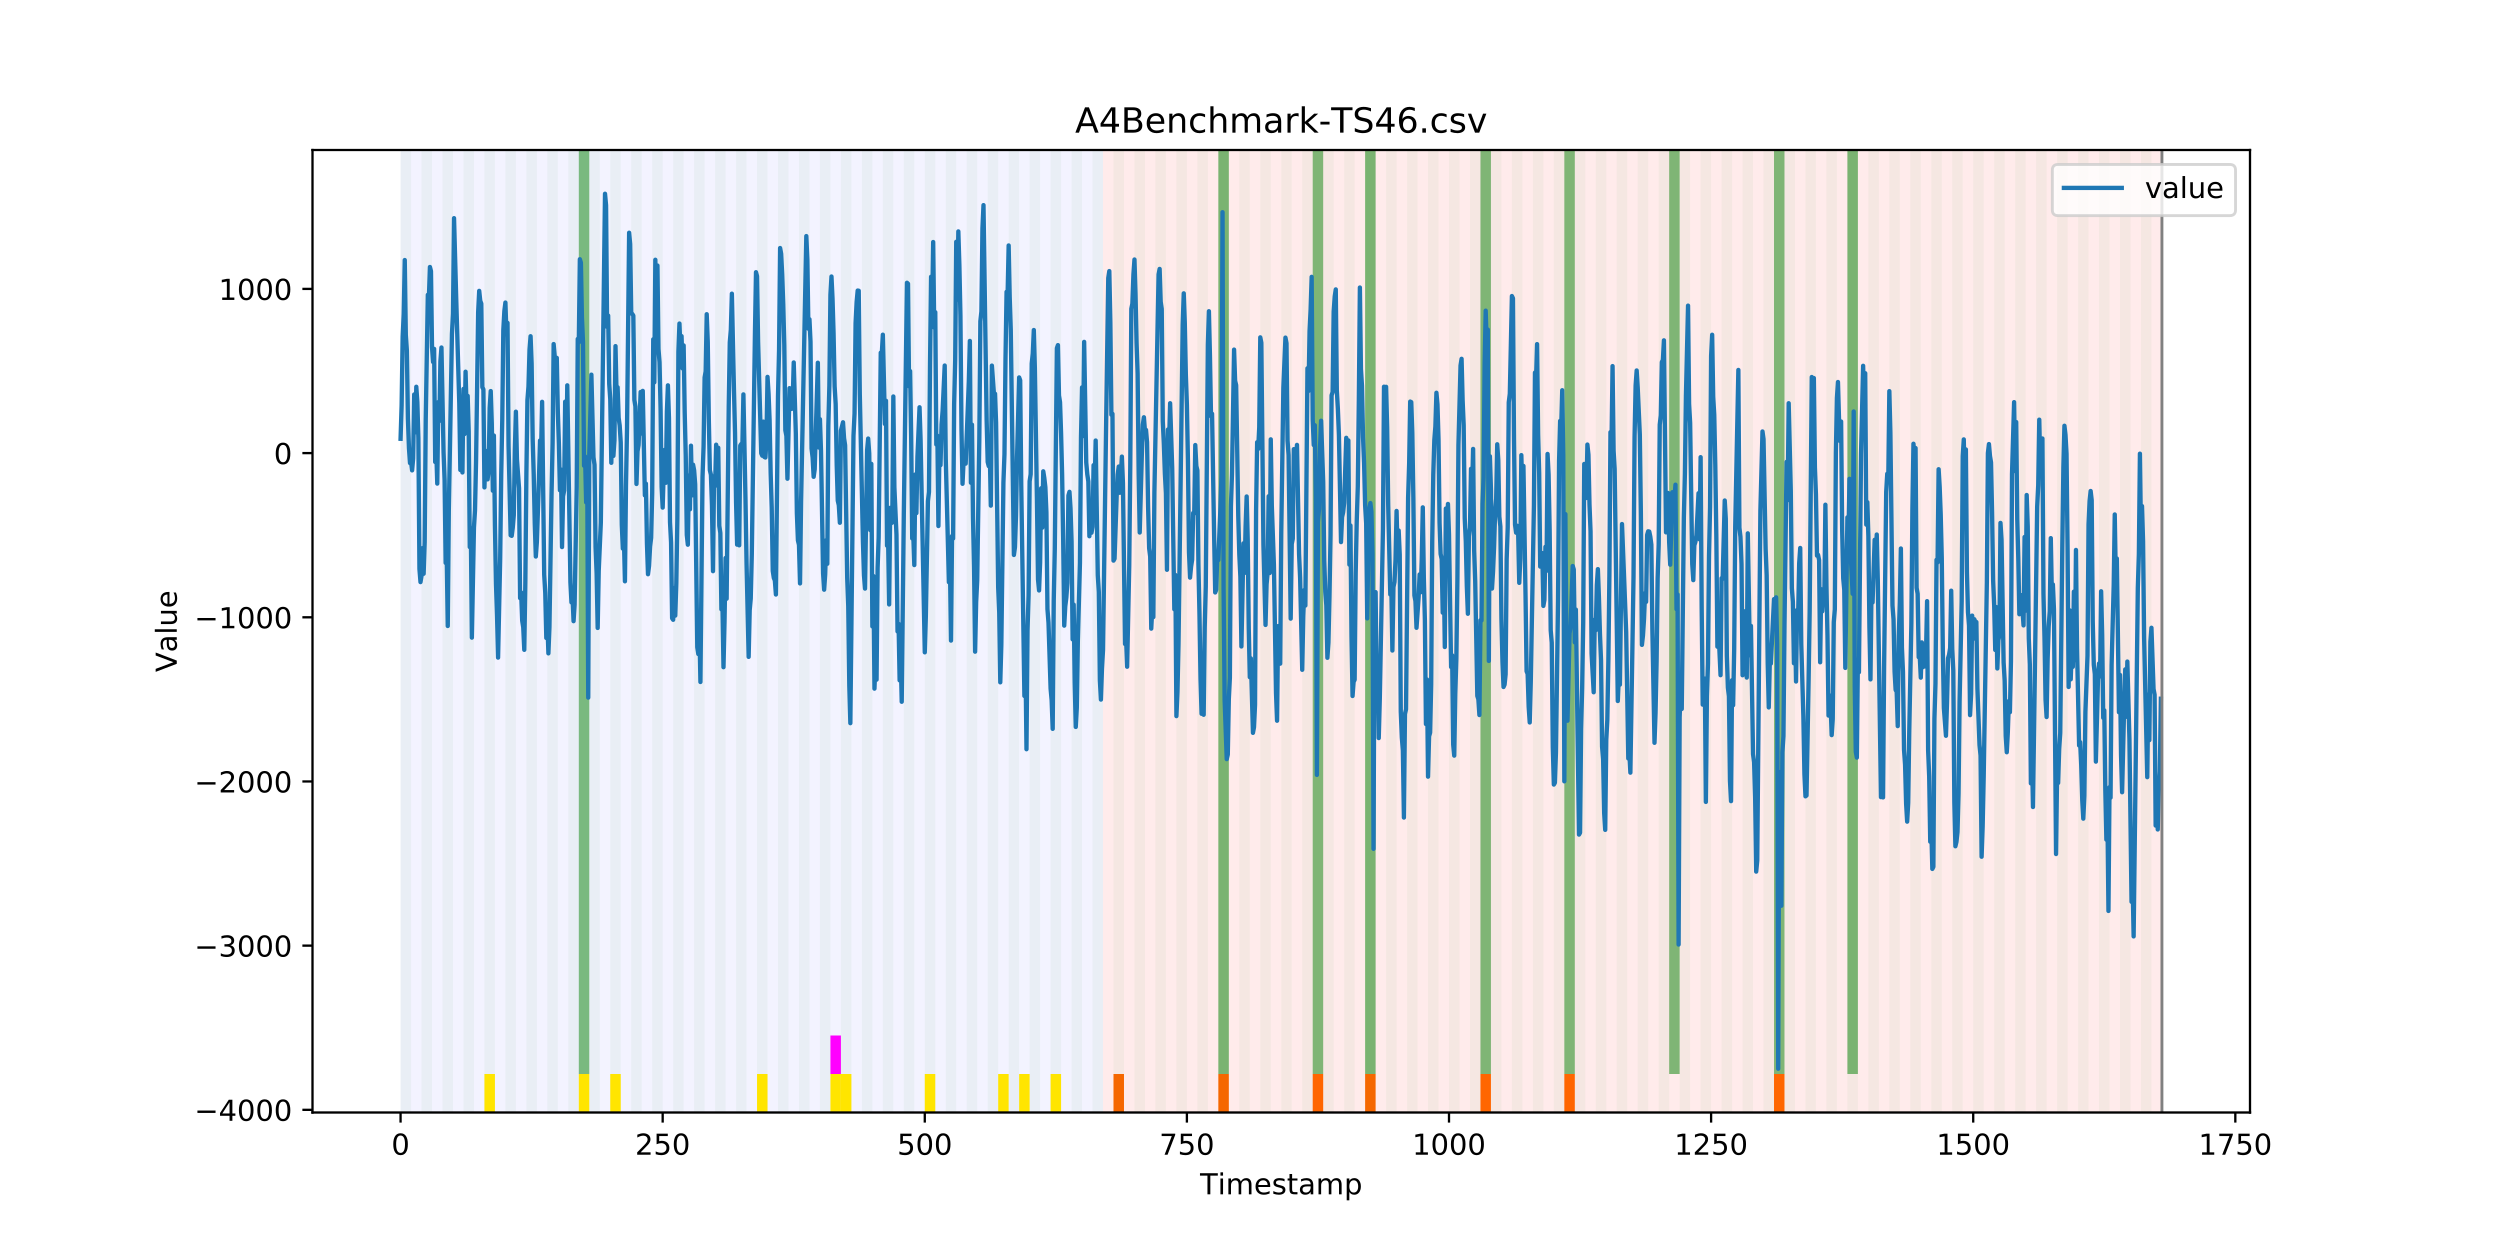 <?xml version="1.0" encoding="utf-8" standalone="no"?>
<!DOCTYPE svg PUBLIC "-//W3C//DTD SVG 1.1//EN"
  "http://www.w3.org/Graphics/SVG/1.1/DTD/svg11.dtd">
<!-- Created with matplotlib (https://matplotlib.org/) -->
<svg height="432pt" version="1.1" viewBox="0 0 864 432" width="864pt" xmlns="http://www.w3.org/2000/svg" xmlns:xlink="http://www.w3.org/1999/xlink">
 <defs>
  <style type="text/css">
*{stroke-linecap:butt;stroke-linejoin:round;}
  </style>
 </defs>
 <g id="figure_1">
  <g id="patch_1">
   <path d="M 0 432 
L 864 432 
L 864 0 
L 0 0 
z
" style="fill:#ffffff;"/>
  </g>
  <g id="axes_1">
   <g id="patch_2">
    <path d="M 108 384.48 
L 777.6 384.48 
L 777.6 51.84 
L 108 51.84 
z
" style="fill:#ffffff;"/>
   </g>
   <g id="patch_3">
    <path clip-path="url(#pabbaf39b6a)" d="M 138.436 384.48 
L 138.436 51.84 
L 381.203 51.84 
L 381.203 384.48 
z
" style="fill:#0000ff;opacity:0.05;"/>
   </g>
   <g id="patch_4">
    <path clip-path="url(#pabbaf39b6a)" d="M 381.203 384.48 
L 381.203 51.84 
L 747.164 51.84 
L 747.164 384.48 
z
" style="fill:#ff0000;opacity:0.08;"/>
   </g>
   <g id="patch_5">
    <path clip-path="url(#pabbaf39b6a)" d="M 138.436 384.48 
L 138.436 51.84 
L 142.06 51.84 
L 142.06 384.48 
z
" style="fill:#008000;opacity:0.04;"/>
   </g>
   <g id="patch_6">
    <path clip-path="url(#pabbaf39b6a)" d="M 384.826 384.48 
L 384.826 371.174 
L 388.449 371.174 
L 388.449 384.48 
z
" style="fill:#ff6600;"/>
   </g>
   <g id="patch_7">
    <path clip-path="url(#pabbaf39b6a)" d="M 145.683 384.48 
L 145.683 51.84 
L 149.306 51.84 
L 149.306 384.48 
z
" style="fill:#008000;opacity:0.04;"/>
   </g>
   <g id="patch_8">
    <path clip-path="url(#pabbaf39b6a)" d="M 152.93 384.48 
L 152.93 51.84 
L 156.553 51.84 
L 156.553 384.48 
z
" style="fill:#008000;opacity:0.04;"/>
   </g>
   <g id="patch_9">
    <path clip-path="url(#pabbaf39b6a)" d="M 160.177 384.48 
L 160.177 51.84 
L 163.8 51.84 
L 163.8 384.48 
z
" style="fill:#008000;opacity:0.04;"/>
   </g>
   <g id="patch_10">
    <path clip-path="url(#pabbaf39b6a)" d="M 167.423 384.48 
L 167.423 51.84 
L 171.047 51.84 
L 171.047 384.48 
z
" style="fill:#008000;opacity:0.04;"/>
   </g>
   <g id="patch_11">
    <path clip-path="url(#pabbaf39b6a)" d="M 167.423 384.48 
L 167.423 371.174 
L 171.047 371.174 
L 171.047 384.48 
z
" style="fill:#ffe500;"/>
   </g>
   <g id="patch_12">
    <path clip-path="url(#pabbaf39b6a)" d="M 174.67 384.48 
L 174.67 51.84 
L 178.294 51.84 
L 178.294 384.48 
z
" style="fill:#008000;opacity:0.04;"/>
   </g>
   <g id="patch_13">
    <path clip-path="url(#pabbaf39b6a)" d="M 421.06 384.48 
L 421.06 371.174 
L 424.683 371.174 
L 424.683 384.48 
z
" style="fill:#ff6600;"/>
   </g>
   <g id="patch_14">
    <path clip-path="url(#pabbaf39b6a)" d="M 181.917 384.48 
L 181.917 51.84 
L 185.54 51.84 
L 185.54 384.48 
z
" style="fill:#008000;opacity:0.04;"/>
   </g>
   <g id="patch_15">
    <path clip-path="url(#pabbaf39b6a)" d="M 189.164 384.48 
L 189.164 51.84 
L 192.787 51.84 
L 192.787 384.48 
z
" style="fill:#008000;opacity:0.04;"/>
   </g>
   <g id="patch_16">
    <path clip-path="url(#pabbaf39b6a)" d="M 196.41 384.48 
L 196.41 51.84 
L 200.034 51.84 
L 200.034 384.48 
z
" style="fill:#008000;opacity:0.04;"/>
   </g>
   <g id="patch_17">
    <path clip-path="url(#pabbaf39b6a)" d="M 200.034 371.174 
L 200.034 51.84 
L 203.657 51.84 
L 203.657 371.174 
z
" style="fill:#008000;opacity:0.5;"/>
   </g>
   <g id="patch_18">
    <path clip-path="url(#pabbaf39b6a)" d="M 200.034 384.48 
L 200.034 371.174 
L 203.657 371.174 
L 203.657 384.48 
z
" style="fill:#ffe500;"/>
   </g>
   <g id="patch_19">
    <path clip-path="url(#pabbaf39b6a)" d="M 203.657 384.48 
L 203.657 51.84 
L 207.281 51.84 
L 207.281 384.48 
z
" style="fill:#008000;opacity:0.04;"/>
   </g>
   <g id="patch_20">
    <path clip-path="url(#pabbaf39b6a)" d="M 210.904 384.48 
L 210.904 51.84 
L 214.527 51.84 
L 214.527 384.48 
z
" style="fill:#008000;opacity:0.04;"/>
   </g>
   <g id="patch_21">
    <path clip-path="url(#pabbaf39b6a)" d="M 210.904 384.48 
L 210.904 371.174 
L 214.527 371.174 
L 214.527 384.48 
z
" style="fill:#ffe500;"/>
   </g>
   <g id="patch_22">
    <path clip-path="url(#pabbaf39b6a)" d="M 453.67 384.48 
L 453.67 371.174 
L 457.294 371.174 
L 457.294 384.48 
z
" style="fill:#ff6600;"/>
   </g>
   <g id="patch_23">
    <path clip-path="url(#pabbaf39b6a)" d="M 218.151 384.48 
L 218.151 51.84 
L 221.774 51.84 
L 221.774 384.48 
z
" style="fill:#008000;opacity:0.04;"/>
   </g>
   <g id="patch_24">
    <path clip-path="url(#pabbaf39b6a)" d="M 225.397 384.48 
L 225.397 51.84 
L 229.021 51.84 
L 229.021 384.48 
z
" style="fill:#008000;opacity:0.04;"/>
   </g>
   <g id="patch_25">
    <path clip-path="url(#pabbaf39b6a)" d="M 471.787 384.48 
L 471.787 371.174 
L 475.41 371.174 
L 475.41 384.48 
z
" style="fill:#ff6600;"/>
   </g>
   <g id="patch_26">
    <path clip-path="url(#pabbaf39b6a)" d="M 232.644 384.48 
L 232.644 51.84 
L 236.268 51.84 
L 236.268 384.48 
z
" style="fill:#008000;opacity:0.04;"/>
   </g>
   <g id="patch_27">
    <path clip-path="url(#pabbaf39b6a)" d="M 239.891 384.48 
L 239.891 51.84 
L 243.514 51.84 
L 243.514 384.48 
z
" style="fill:#008000;opacity:0.04;"/>
   </g>
   <g id="patch_28">
    <path clip-path="url(#pabbaf39b6a)" d="M 247.138 384.48 
L 247.138 51.84 
L 250.761 51.84 
L 250.761 384.48 
z
" style="fill:#008000;opacity:0.04;"/>
   </g>
   <g id="patch_29">
    <path clip-path="url(#pabbaf39b6a)" d="M 254.384 384.48 
L 254.384 51.84 
L 258.008 51.84 
L 258.008 384.48 
z
" style="fill:#008000;opacity:0.04;"/>
   </g>
   <g id="patch_30">
    <path clip-path="url(#pabbaf39b6a)" d="M 261.631 384.48 
L 261.631 51.84 
L 265.255 51.84 
L 265.255 384.48 
z
" style="fill:#008000;opacity:0.04;"/>
   </g>
   <g id="patch_31">
    <path clip-path="url(#pabbaf39b6a)" d="M 261.631 384.48 
L 261.631 371.174 
L 265.255 371.174 
L 265.255 384.48 
z
" style="fill:#ffe500;"/>
   </g>
   <g id="patch_32">
    <path clip-path="url(#pabbaf39b6a)" d="M 268.878 384.48 
L 268.878 51.84 
L 272.501 51.84 
L 272.501 384.48 
z
" style="fill:#008000;opacity:0.04;"/>
   </g>
   <g id="patch_33">
    <path clip-path="url(#pabbaf39b6a)" d="M 511.644 384.48 
L 511.644 371.174 
L 515.268 371.174 
L 515.268 384.48 
z
" style="fill:#ff6600;"/>
   </g>
   <g id="patch_34">
    <path clip-path="url(#pabbaf39b6a)" d="M 276.125 384.48 
L 276.125 51.84 
L 279.748 51.84 
L 279.748 384.48 
z
" style="fill:#008000;opacity:0.04;"/>
   </g>
   <g id="patch_35">
    <path clip-path="url(#pabbaf39b6a)" d="M 283.371 384.48 
L 283.371 51.84 
L 286.995 51.84 
L 286.995 384.48 
z
" style="fill:#008000;opacity:0.04;"/>
   </g>
   <g id="patch_36">
    <path clip-path="url(#pabbaf39b6a)" d="M 286.995 371.174 
L 286.995 357.869 
L 290.618 357.869 
L 290.618 371.174 
z
" style="fill:#ff00ff;"/>
   </g>
   <g id="patch_37">
    <path clip-path="url(#pabbaf39b6a)" d="M 286.995 384.48 
L 286.995 371.174 
L 290.618 371.174 
L 290.618 384.48 
z
" style="fill:#ffe500;"/>
   </g>
   <g id="patch_38">
    <path clip-path="url(#pabbaf39b6a)" d="M 290.618 384.48 
L 290.618 51.84 
L 294.242 51.84 
L 294.242 384.48 
z
" style="fill:#008000;opacity:0.04;"/>
   </g>
   <g id="patch_39">
    <path clip-path="url(#pabbaf39b6a)" d="M 290.618 384.48 
L 290.618 371.174 
L 294.242 371.174 
L 294.242 384.48 
z
" style="fill:#ffe500;"/>
   </g>
   <g id="patch_40">
    <path clip-path="url(#pabbaf39b6a)" d="M 297.865 384.48 
L 297.865 51.84 
L 301.488 51.84 
L 301.488 384.48 
z
" style="fill:#008000;opacity:0.04;"/>
   </g>
   <g id="patch_41">
    <path clip-path="url(#pabbaf39b6a)" d="M 540.631 384.48 
L 540.631 371.174 
L 544.255 371.174 
L 544.255 384.48 
z
" style="fill:#ff6600;"/>
   </g>
   <g id="patch_42">
    <path clip-path="url(#pabbaf39b6a)" d="M 305.112 384.48 
L 305.112 51.84 
L 308.735 51.84 
L 308.735 384.48 
z
" style="fill:#008000;opacity:0.04;"/>
   </g>
   <g id="patch_43">
    <path clip-path="url(#pabbaf39b6a)" d="M 312.358 384.48 
L 312.358 51.84 
L 315.982 51.84 
L 315.982 384.48 
z
" style="fill:#008000;opacity:0.04;"/>
   </g>
   <g id="patch_44">
    <path clip-path="url(#pabbaf39b6a)" d="M 319.605 384.48 
L 319.605 51.84 
L 323.229 51.84 
L 323.229 384.48 
z
" style="fill:#008000;opacity:0.04;"/>
   </g>
   <g id="patch_45">
    <path clip-path="url(#pabbaf39b6a)" d="M 319.605 384.48 
L 319.605 371.174 
L 323.229 371.174 
L 323.229 384.48 
z
" style="fill:#ffe500;"/>
   </g>
   <g id="patch_46">
    <path clip-path="url(#pabbaf39b6a)" d="M 326.852 384.48 
L 326.852 51.84 
L 330.475 51.84 
L 330.475 384.48 
z
" style="fill:#008000;opacity:0.04;"/>
   </g>
   <g id="patch_47">
    <path clip-path="url(#pabbaf39b6a)" d="M 334.099 384.48 
L 334.099 51.84 
L 337.722 51.84 
L 337.722 384.48 
z
" style="fill:#008000;opacity:0.04;"/>
   </g>
   <g id="patch_48">
    <path clip-path="url(#pabbaf39b6a)" d="M 341.345 384.48 
L 341.345 51.84 
L 344.969 51.84 
L 344.969 384.48 
z
" style="fill:#008000;opacity:0.04;"/>
   </g>
   <g id="patch_49">
    <path clip-path="url(#pabbaf39b6a)" d="M 344.969 384.48 
L 344.969 371.174 
L 348.592 371.174 
L 348.592 384.48 
z
" style="fill:#ffe500;"/>
   </g>
   <g id="patch_50">
    <path clip-path="url(#pabbaf39b6a)" d="M 348.592 384.48 
L 348.592 51.84 
L 352.216 51.84 
L 352.216 384.48 
z
" style="fill:#008000;opacity:0.04;"/>
   </g>
   <g id="patch_51">
    <path clip-path="url(#pabbaf39b6a)" d="M 352.216 384.48 
L 352.216 371.174 
L 355.839 371.174 
L 355.839 384.48 
z
" style="fill:#ffe500;"/>
   </g>
   <g id="patch_52">
    <path clip-path="url(#pabbaf39b6a)" d="M 355.839 384.48 
L 355.839 51.84 
L 359.462 51.84 
L 359.462 384.48 
z
" style="fill:#008000;opacity:0.04;"/>
   </g>
   <g id="patch_53">
    <path clip-path="url(#pabbaf39b6a)" d="M 363.086 384.48 
L 363.086 51.84 
L 366.709 51.84 
L 366.709 384.48 
z
" style="fill:#008000;opacity:0.04;"/>
   </g>
   <g id="patch_54">
    <path clip-path="url(#pabbaf39b6a)" d="M 363.086 384.48 
L 363.086 371.174 
L 366.709 371.174 
L 366.709 384.48 
z
" style="fill:#ffe500;"/>
   </g>
   <g id="patch_55">
    <path clip-path="url(#pabbaf39b6a)" d="M 370.332 384.48 
L 370.332 51.84 
L 373.956 51.84 
L 373.956 384.48 
z
" style="fill:#008000;opacity:0.04;"/>
   </g>
   <g id="patch_56">
    <path clip-path="url(#pabbaf39b6a)" d="M 613.099 384.48 
L 613.099 371.174 
L 616.722 371.174 
L 616.722 384.48 
z
" style="fill:#ff6600;"/>
   </g>
   <g id="patch_57">
    <path clip-path="url(#pabbaf39b6a)" d="M 377.579 384.48 
L 377.579 51.84 
L 381.203 51.84 
L 381.203 384.48 
z
" style="fill:#008000;opacity:0.04;"/>
   </g>
   <g id="patch_58">
    <path clip-path="url(#pabbaf39b6a)" d="M 384.826 384.48 
L 384.826 51.84 
L 388.449 51.84 
L 388.449 384.48 
z
" style="fill:#008000;opacity:0.04;"/>
   </g>
   <g id="patch_59">
    <path clip-path="url(#pabbaf39b6a)" d="M 392.073 384.48 
L 392.073 51.84 
L 395.696 51.84 
L 395.696 384.48 
z
" style="fill:#008000;opacity:0.04;"/>
   </g>
   <g id="patch_60">
    <path clip-path="url(#pabbaf39b6a)" d="M 399.319 384.48 
L 399.319 51.84 
L 402.943 51.84 
L 402.943 384.48 
z
" style="fill:#008000;opacity:0.04;"/>
   </g>
   <g id="patch_61">
    <path clip-path="url(#pabbaf39b6a)" d="M 406.566 384.48 
L 406.566 51.84 
L 410.19 51.84 
L 410.19 384.48 
z
" style="fill:#008000;opacity:0.04;"/>
   </g>
   <g id="patch_62">
    <path clip-path="url(#pabbaf39b6a)" d="M 413.813 384.48 
L 413.813 51.84 
L 417.436 51.84 
L 417.436 384.48 
z
" style="fill:#008000;opacity:0.04;"/>
   </g>
   <g id="patch_63">
    <path clip-path="url(#pabbaf39b6a)" d="M 421.06 384.48 
L 421.06 51.84 
L 424.683 51.84 
L 424.683 384.48 
z
" style="fill:#008000;opacity:0.04;"/>
   </g>
   <g id="patch_64">
    <path clip-path="url(#pabbaf39b6a)" d="M 421.06 371.174 
L 421.06 51.84 
L 424.683 51.84 
L 424.683 371.174 
z
" style="fill:#008000;opacity:0.5;"/>
   </g>
   <g id="patch_65">
    <path clip-path="url(#pabbaf39b6a)" d="M 428.306 384.48 
L 428.306 51.84 
L 431.93 51.84 
L 431.93 384.48 
z
" style="fill:#008000;opacity:0.04;"/>
   </g>
   <g id="patch_66">
    <path clip-path="url(#pabbaf39b6a)" d="M 435.553 384.48 
L 435.553 51.84 
L 439.177 51.84 
L 439.177 384.48 
z
" style="fill:#008000;opacity:0.04;"/>
   </g>
   <g id="patch_67">
    <path clip-path="url(#pabbaf39b6a)" d="M 442.8 384.48 
L 442.8 51.84 
L 446.423 51.84 
L 446.423 384.48 
z
" style="fill:#008000;opacity:0.04;"/>
   </g>
   <g id="patch_68">
    <path clip-path="url(#pabbaf39b6a)" d="M 450.047 384.48 
L 450.047 51.84 
L 453.67 51.84 
L 453.67 384.48 
z
" style="fill:#008000;opacity:0.04;"/>
   </g>
   <g id="patch_69">
    <path clip-path="url(#pabbaf39b6a)" d="M 453.67 371.174 
L 453.67 51.84 
L 457.294 51.84 
L 457.294 371.174 
z
" style="fill:#008000;opacity:0.5;"/>
   </g>
   <g id="patch_70">
    <path clip-path="url(#pabbaf39b6a)" d="M 457.294 384.48 
L 457.294 51.84 
L 460.917 51.84 
L 460.917 384.48 
z
" style="fill:#008000;opacity:0.04;"/>
   </g>
   <g id="patch_71">
    <path clip-path="url(#pabbaf39b6a)" d="M 464.54 384.48 
L 464.54 51.84 
L 468.164 51.84 
L 468.164 384.48 
z
" style="fill:#008000;opacity:0.04;"/>
   </g>
   <g id="patch_72">
    <path clip-path="url(#pabbaf39b6a)" d="M 471.787 384.48 
L 471.787 51.84 
L 475.41 51.84 
L 475.41 384.48 
z
" style="fill:#008000;opacity:0.04;"/>
   </g>
   <g id="patch_73">
    <path clip-path="url(#pabbaf39b6a)" d="M 471.787 371.174 
L 471.787 51.84 
L 475.41 51.84 
L 475.41 371.174 
z
" style="fill:#008000;opacity:0.5;"/>
   </g>
   <g id="patch_74">
    <path clip-path="url(#pabbaf39b6a)" d="M 479.034 384.48 
L 479.034 51.84 
L 482.657 51.84 
L 482.657 384.48 
z
" style="fill:#008000;opacity:0.04;"/>
   </g>
   <g id="patch_75">
    <path clip-path="url(#pabbaf39b6a)" d="M 486.281 384.48 
L 486.281 51.84 
L 489.904 51.84 
L 489.904 384.48 
z
" style="fill:#008000;opacity:0.04;"/>
   </g>
   <g id="patch_76">
    <path clip-path="url(#pabbaf39b6a)" d="M 493.527 384.48 
L 493.527 51.84 
L 497.151 51.84 
L 497.151 384.48 
z
" style="fill:#008000;opacity:0.04;"/>
   </g>
   <g id="patch_77">
    <path clip-path="url(#pabbaf39b6a)" d="M 500.774 384.48 
L 500.774 51.84 
L 504.397 51.84 
L 504.397 384.48 
z
" style="fill:#008000;opacity:0.04;"/>
   </g>
   <g id="patch_78">
    <path clip-path="url(#pabbaf39b6a)" d="M 508.021 384.48 
L 508.021 51.84 
L 511.644 51.84 
L 511.644 384.48 
z
" style="fill:#008000;opacity:0.04;"/>
   </g>
   <g id="patch_79">
    <path clip-path="url(#pabbaf39b6a)" d="M 511.644 371.174 
L 511.644 51.84 
L 515.268 51.84 
L 515.268 371.174 
z
" style="fill:#008000;opacity:0.5;"/>
   </g>
   <g id="patch_80">
    <path clip-path="url(#pabbaf39b6a)" d="M 515.268 384.48 
L 515.268 51.84 
L 518.891 51.84 
L 518.891 384.48 
z
" style="fill:#008000;opacity:0.04;"/>
   </g>
   <g id="patch_81">
    <path clip-path="url(#pabbaf39b6a)" d="M 522.514 384.48 
L 522.514 51.84 
L 526.138 51.84 
L 526.138 384.48 
z
" style="fill:#008000;opacity:0.04;"/>
   </g>
   <g id="patch_82">
    <path clip-path="url(#pabbaf39b6a)" d="M 529.761 384.48 
L 529.761 51.84 
L 533.384 51.84 
L 533.384 384.48 
z
" style="fill:#008000;opacity:0.04;"/>
   </g>
   <g id="patch_83">
    <path clip-path="url(#pabbaf39b6a)" d="M 537.008 384.48 
L 537.008 51.84 
L 540.631 51.84 
L 540.631 384.48 
z
" style="fill:#008000;opacity:0.04;"/>
   </g>
   <g id="patch_84">
    <path clip-path="url(#pabbaf39b6a)" d="M 540.631 371.174 
L 540.631 51.84 
L 544.255 51.84 
L 544.255 371.174 
z
" style="fill:#008000;opacity:0.5;"/>
   </g>
   <g id="patch_85">
    <path clip-path="url(#pabbaf39b6a)" d="M 544.255 384.48 
L 544.255 51.84 
L 547.878 51.84 
L 547.878 384.48 
z
" style="fill:#008000;opacity:0.04;"/>
   </g>
   <g id="patch_86">
    <path clip-path="url(#pabbaf39b6a)" d="M 551.501 384.48 
L 551.501 51.84 
L 555.125 51.84 
L 555.125 384.48 
z
" style="fill:#008000;opacity:0.04;"/>
   </g>
   <g id="patch_87">
    <path clip-path="url(#pabbaf39b6a)" d="M 558.748 384.48 
L 558.748 51.84 
L 562.371 51.84 
L 562.371 384.48 
z
" style="fill:#008000;opacity:0.04;"/>
   </g>
   <g id="patch_88">
    <path clip-path="url(#pabbaf39b6a)" d="M 565.995 384.48 
L 565.995 51.84 
L 569.618 51.84 
L 569.618 384.48 
z
" style="fill:#008000;opacity:0.04;"/>
   </g>
   <g id="patch_89">
    <path clip-path="url(#pabbaf39b6a)" d="M 573.242 384.48 
L 573.242 51.84 
L 576.865 51.84 
L 576.865 384.48 
z
" style="fill:#008000;opacity:0.04;"/>
   </g>
   <g id="patch_90">
    <path clip-path="url(#pabbaf39b6a)" d="M 576.865 371.174 
L 576.865 51.84 
L 580.488 51.84 
L 580.488 371.174 
z
" style="fill:#008000;opacity:0.5;"/>
   </g>
   <g id="patch_91">
    <path clip-path="url(#pabbaf39b6a)" d="M 580.488 384.48 
L 580.488 51.84 
L 584.112 51.84 
L 584.112 384.48 
z
" style="fill:#008000;opacity:0.04;"/>
   </g>
   <g id="patch_92">
    <path clip-path="url(#pabbaf39b6a)" d="M 587.735 384.48 
L 587.735 51.84 
L 591.358 51.84 
L 591.358 384.48 
z
" style="fill:#008000;opacity:0.04;"/>
   </g>
   <g id="patch_93">
    <path clip-path="url(#pabbaf39b6a)" d="M 594.982 384.48 
L 594.982 51.84 
L 598.605 51.84 
L 598.605 384.48 
z
" style="fill:#008000;opacity:0.04;"/>
   </g>
   <g id="patch_94">
    <path clip-path="url(#pabbaf39b6a)" d="M 602.229 384.48 
L 602.229 51.84 
L 605.852 51.84 
L 605.852 384.48 
z
" style="fill:#008000;opacity:0.04;"/>
   </g>
   <g id="patch_95">
    <path clip-path="url(#pabbaf39b6a)" d="M 609.475 384.48 
L 609.475 51.84 
L 613.099 51.84 
L 613.099 384.48 
z
" style="fill:#008000;opacity:0.04;"/>
   </g>
   <g id="patch_96">
    <path clip-path="url(#pabbaf39b6a)" d="M 613.099 371.174 
L 613.099 51.84 
L 616.722 51.84 
L 616.722 371.174 
z
" style="fill:#008000;opacity:0.5;"/>
   </g>
   <g id="patch_97">
    <path clip-path="url(#pabbaf39b6a)" d="M 616.722 384.48 
L 616.722 51.84 
L 620.345 51.84 
L 620.345 384.48 
z
" style="fill:#008000;opacity:0.04;"/>
   </g>
   <g id="patch_98">
    <path clip-path="url(#pabbaf39b6a)" d="M 623.969 384.48 
L 623.969 51.84 
L 627.592 51.84 
L 627.592 384.48 
z
" style="fill:#008000;opacity:0.04;"/>
   </g>
   <g id="patch_99">
    <path clip-path="url(#pabbaf39b6a)" d="M 631.216 384.48 
L 631.216 51.84 
L 634.839 51.84 
L 634.839 384.48 
z
" style="fill:#008000;opacity:0.04;"/>
   </g>
   <g id="patch_100">
    <path clip-path="url(#pabbaf39b6a)" d="M 638.462 384.48 
L 638.462 51.84 
L 642.086 51.84 
L 642.086 384.48 
z
" style="fill:#008000;opacity:0.04;"/>
   </g>
   <g id="patch_101">
    <path clip-path="url(#pabbaf39b6a)" d="M 638.462 371.174 
L 638.462 51.84 
L 642.086 51.84 
L 642.086 371.174 
z
" style="fill:#008000;opacity:0.5;"/>
   </g>
   <g id="patch_102">
    <path clip-path="url(#pabbaf39b6a)" d="M 645.709 384.48 
L 645.709 51.84 
L 649.332 51.84 
L 649.332 384.48 
z
" style="fill:#008000;opacity:0.04;"/>
   </g>
   <g id="patch_103">
    <path clip-path="url(#pabbaf39b6a)" d="M 652.956 384.48 
L 652.956 51.84 
L 656.579 51.84 
L 656.579 384.48 
z
" style="fill:#008000;opacity:0.04;"/>
   </g>
   <g id="patch_104">
    <path clip-path="url(#pabbaf39b6a)" d="M 660.203 384.48 
L 660.203 51.84 
L 663.826 51.84 
L 663.826 384.48 
z
" style="fill:#008000;opacity:0.04;"/>
   </g>
   <g id="patch_105">
    <path clip-path="url(#pabbaf39b6a)" d="M 667.449 384.48 
L 667.449 51.84 
L 671.073 51.84 
L 671.073 384.48 
z
" style="fill:#008000;opacity:0.04;"/>
   </g>
   <g id="patch_106">
    <path clip-path="url(#pabbaf39b6a)" d="M 674.696 384.48 
L 674.696 51.84 
L 678.319 51.84 
L 678.319 384.48 
z
" style="fill:#008000;opacity:0.04;"/>
   </g>
   <g id="patch_107">
    <path clip-path="url(#pabbaf39b6a)" d="M 681.943 384.48 
L 681.943 51.84 
L 685.566 51.84 
L 685.566 384.48 
z
" style="fill:#008000;opacity:0.04;"/>
   </g>
   <g id="patch_108">
    <path clip-path="url(#pabbaf39b6a)" d="M 689.19 384.48 
L 689.19 51.84 
L 692.813 51.84 
L 692.813 384.48 
z
" style="fill:#008000;opacity:0.04;"/>
   </g>
   <g id="patch_109">
    <path clip-path="url(#pabbaf39b6a)" d="M 696.436 384.48 
L 696.436 51.84 
L 700.06 51.84 
L 700.06 384.48 
z
" style="fill:#008000;opacity:0.04;"/>
   </g>
   <g id="patch_110">
    <path clip-path="url(#pabbaf39b6a)" d="M 703.683 384.48 
L 703.683 51.84 
L 707.306 51.84 
L 707.306 384.48 
z
" style="fill:#008000;opacity:0.04;"/>
   </g>
   <g id="patch_111">
    <path clip-path="url(#pabbaf39b6a)" d="M 710.93 384.48 
L 710.93 51.84 
L 714.553 51.84 
L 714.553 384.48 
z
" style="fill:#008000;opacity:0.04;"/>
   </g>
   <g id="patch_112">
    <path clip-path="url(#pabbaf39b6a)" d="M 718.177 384.48 
L 718.177 51.84 
L 721.8 51.84 
L 721.8 384.48 
z
" style="fill:#008000;opacity:0.04;"/>
   </g>
   <g id="patch_113">
    <path clip-path="url(#pabbaf39b6a)" d="M 725.423 384.48 
L 725.423 51.84 
L 729.047 51.84 
L 729.047 384.48 
z
" style="fill:#008000;opacity:0.04;"/>
   </g>
   <g id="patch_114">
    <path clip-path="url(#pabbaf39b6a)" d="M 732.67 384.48 
L 732.67 51.84 
L 736.294 51.84 
L 736.294 384.48 
z
" style="fill:#008000;opacity:0.04;"/>
   </g>
   <g id="patch_115">
    <path clip-path="url(#pabbaf39b6a)" d="M 739.917 384.48 
L 739.917 51.84 
L 743.54 51.84 
L 743.54 384.48 
z
" style="fill:#008000;opacity:0.04;"/>
   </g>
   <g id="matplotlib.axis_1">
    <g id="xtick_1">
     <g id="line2d_1">
      <defs>
       <path d="M 0 0 
L 0 3.5 
" id="m782b74333f" style="stroke:#000000;stroke-width:0.8;"/>
      </defs>
      <g>
       <use style="stroke:#000000;stroke-width:0.8;" x="138.436" xlink:href="#m782b74333f" y="384.48"/>
      </g>
     </g>
     <g id="text_1">
      <!-- 0 -->
      <defs>
       <path d="M 31.781 66.406 
Q 24.172 66.406 20.328 58.906 
Q 16.5 51.422 16.5 36.375 
Q 16.5 21.391 20.328 13.891 
Q 24.172 6.391 31.781 6.391 
Q 39.453 6.391 43.281 13.891 
Q 47.125 21.391 47.125 36.375 
Q 47.125 51.422 43.281 58.906 
Q 39.453 66.406 31.781 66.406 
z
M 31.781 74.219 
Q 44.047 74.219 50.516 64.516 
Q 56.984 54.828 56.984 36.375 
Q 56.984 17.969 50.516 8.266 
Q 44.047 -1.422 31.781 -1.422 
Q 19.531 -1.422 13.062 8.266 
Q 6.594 17.969 6.594 36.375 
Q 6.594 54.828 13.062 64.516 
Q 19.531 74.219 31.781 74.219 
z
" id="DejaVuSans-48"/>
      </defs>
      <g transform="translate(135.255 399.078)scale(0.1 -0.1)">
       <use xlink:href="#DejaVuSans-48"/>
      </g>
     </g>
    </g>
    <g id="xtick_2">
     <g id="line2d_2">
      <g>
       <use style="stroke:#000000;stroke-width:0.8;" x="229.021" xlink:href="#m782b74333f" y="384.48"/>
      </g>
     </g>
     <g id="text_2">
      <!-- 250 -->
      <defs>
       <path d="M 19.188 8.297 
L 53.609 8.297 
L 53.609 0 
L 7.328 0 
L 7.328 8.297 
Q 12.938 14.109 22.625 23.891 
Q 32.328 33.688 34.812 36.531 
Q 39.547 41.844 41.422 45.531 
Q 43.312 49.219 43.312 52.781 
Q 43.312 58.594 39.234 62.25 
Q 35.156 65.922 28.609 65.922 
Q 23.969 65.922 18.812 64.312 
Q 13.672 62.703 7.812 59.422 
L 7.812 69.391 
Q 13.766 71.781 18.938 73 
Q 24.125 74.219 28.422 74.219 
Q 39.75 74.219 46.484 68.547 
Q 53.219 62.891 53.219 53.422 
Q 53.219 48.922 51.531 44.891 
Q 49.859 40.875 45.406 35.406 
Q 44.188 33.984 37.641 27.219 
Q 31.109 20.453 19.188 8.297 
z
" id="DejaVuSans-50"/>
       <path d="M 10.797 72.906 
L 49.516 72.906 
L 49.516 64.594 
L 19.828 64.594 
L 19.828 46.734 
Q 21.969 47.469 24.109 47.828 
Q 26.266 48.188 28.422 48.188 
Q 40.625 48.188 47.75 41.5 
Q 54.891 34.812 54.891 23.391 
Q 54.891 11.625 47.562 5.094 
Q 40.234 -1.422 26.906 -1.422 
Q 22.312 -1.422 17.547 -0.641 
Q 12.797 0.141 7.719 1.703 
L 7.719 11.625 
Q 12.109 9.234 16.797 8.062 
Q 21.484 6.891 26.703 6.891 
Q 35.156 6.891 40.078 11.328 
Q 45.016 15.766 45.016 23.391 
Q 45.016 31 40.078 35.438 
Q 35.156 39.891 26.703 39.891 
Q 22.75 39.891 18.812 39.016 
Q 14.891 38.141 10.797 36.281 
z
" id="DejaVuSans-53"/>
      </defs>
      <g transform="translate(219.477 399.078)scale(0.1 -0.1)">
       <use xlink:href="#DejaVuSans-50"/>
       <use x="63.623" xlink:href="#DejaVuSans-53"/>
       <use x="127.246" xlink:href="#DejaVuSans-48"/>
      </g>
     </g>
    </g>
    <g id="xtick_3">
     <g id="line2d_3">
      <g>
       <use style="stroke:#000000;stroke-width:0.8;" x="319.605" xlink:href="#m782b74333f" y="384.48"/>
      </g>
     </g>
     <g id="text_3">
      <!-- 500 -->
      <g transform="translate(310.061 399.078)scale(0.1 -0.1)">
       <use xlink:href="#DejaVuSans-53"/>
       <use x="63.623" xlink:href="#DejaVuSans-48"/>
       <use x="127.246" xlink:href="#DejaVuSans-48"/>
      </g>
     </g>
    </g>
    <g id="xtick_4">
     <g id="line2d_4">
      <g>
       <use style="stroke:#000000;stroke-width:0.8;" x="410.19" xlink:href="#m782b74333f" y="384.48"/>
      </g>
     </g>
     <g id="text_4">
      <!-- 750 -->
      <defs>
       <path d="M 8.203 72.906 
L 55.078 72.906 
L 55.078 68.703 
L 28.609 0 
L 18.312 0 
L 43.219 64.594 
L 8.203 64.594 
z
" id="DejaVuSans-55"/>
      </defs>
      <g transform="translate(400.646 399.078)scale(0.1 -0.1)">
       <use xlink:href="#DejaVuSans-55"/>
       <use x="63.623" xlink:href="#DejaVuSans-53"/>
       <use x="127.246" xlink:href="#DejaVuSans-48"/>
      </g>
     </g>
    </g>
    <g id="xtick_5">
     <g id="line2d_5">
      <g>
       <use style="stroke:#000000;stroke-width:0.8;" x="500.774" xlink:href="#m782b74333f" y="384.48"/>
      </g>
     </g>
     <g id="text_5">
      <!-- 1000 -->
      <defs>
       <path d="M 12.406 8.297 
L 28.516 8.297 
L 28.516 63.922 
L 10.984 60.406 
L 10.984 69.391 
L 28.422 72.906 
L 38.281 72.906 
L 38.281 8.297 
L 54.391 8.297 
L 54.391 0 
L 12.406 0 
z
" id="DejaVuSans-49"/>
      </defs>
      <g transform="translate(488.049 399.078)scale(0.1 -0.1)">
       <use xlink:href="#DejaVuSans-49"/>
       <use x="63.623" xlink:href="#DejaVuSans-48"/>
       <use x="127.246" xlink:href="#DejaVuSans-48"/>
       <use x="190.869" xlink:href="#DejaVuSans-48"/>
      </g>
     </g>
    </g>
    <g id="xtick_6">
     <g id="line2d_6">
      <g>
       <use style="stroke:#000000;stroke-width:0.8;" x="591.358" xlink:href="#m782b74333f" y="384.48"/>
      </g>
     </g>
     <g id="text_6">
      <!-- 1250 -->
      <g transform="translate(578.633 399.078)scale(0.1 -0.1)">
       <use xlink:href="#DejaVuSans-49"/>
       <use x="63.623" xlink:href="#DejaVuSans-50"/>
       <use x="127.246" xlink:href="#DejaVuSans-53"/>
       <use x="190.869" xlink:href="#DejaVuSans-48"/>
      </g>
     </g>
    </g>
    <g id="xtick_7">
     <g id="line2d_7">
      <g>
       <use style="stroke:#000000;stroke-width:0.8;" x="681.943" xlink:href="#m782b74333f" y="384.48"/>
      </g>
     </g>
     <g id="text_7">
      <!-- 1500 -->
      <g transform="translate(669.218 399.078)scale(0.1 -0.1)">
       <use xlink:href="#DejaVuSans-49"/>
       <use x="63.623" xlink:href="#DejaVuSans-53"/>
       <use x="127.246" xlink:href="#DejaVuSans-48"/>
       <use x="190.869" xlink:href="#DejaVuSans-48"/>
      </g>
     </g>
    </g>
    <g id="xtick_8">
     <g id="line2d_8">
      <g>
       <use style="stroke:#000000;stroke-width:0.8;" x="772.527" xlink:href="#m782b74333f" y="384.48"/>
      </g>
     </g>
     <g id="text_8">
      <!-- 1750 -->
      <g transform="translate(759.802 399.078)scale(0.1 -0.1)">
       <use xlink:href="#DejaVuSans-49"/>
       <use x="63.623" xlink:href="#DejaVuSans-55"/>
       <use x="127.246" xlink:href="#DejaVuSans-53"/>
       <use x="190.869" xlink:href="#DejaVuSans-48"/>
      </g>
     </g>
    </g>
    <g id="text_9">
     <!-- Timestamp -->
     <defs>
      <path d="M -0.297 72.906 
L 61.375 72.906 
L 61.375 64.594 
L 35.5 64.594 
L 35.5 0 
L 25.594 0 
L 25.594 64.594 
L -0.297 64.594 
z
" id="DejaVuSans-84"/>
      <path d="M 9.422 54.688 
L 18.406 54.688 
L 18.406 0 
L 9.422 0 
z
M 9.422 75.984 
L 18.406 75.984 
L 18.406 64.594 
L 9.422 64.594 
z
" id="DejaVuSans-105"/>
      <path d="M 52 44.188 
Q 55.375 50.25 60.062 53.125 
Q 64.75 56 71.094 56 
Q 79.641 56 84.281 50.016 
Q 88.922 44.047 88.922 33.016 
L 88.922 0 
L 79.891 0 
L 79.891 32.719 
Q 79.891 40.578 77.094 44.375 
Q 74.312 48.188 68.609 48.188 
Q 61.625 48.188 57.562 43.547 
Q 53.516 38.922 53.516 30.906 
L 53.516 0 
L 44.484 0 
L 44.484 32.719 
Q 44.484 40.625 41.703 44.406 
Q 38.922 48.188 33.109 48.188 
Q 26.219 48.188 22.156 43.531 
Q 18.109 38.875 18.109 30.906 
L 18.109 0 
L 9.078 0 
L 9.078 54.688 
L 18.109 54.688 
L 18.109 46.188 
Q 21.188 51.219 25.484 53.609 
Q 29.781 56 35.688 56 
Q 41.656 56 45.828 52.969 
Q 50 49.953 52 44.188 
z
" id="DejaVuSans-109"/>
      <path d="M 56.203 29.594 
L 56.203 25.203 
L 14.891 25.203 
Q 15.484 15.922 20.484 11.062 
Q 25.484 6.203 34.422 6.203 
Q 39.594 6.203 44.453 7.469 
Q 49.312 8.734 54.109 11.281 
L 54.109 2.781 
Q 49.266 0.734 44.188 -0.344 
Q 39.109 -1.422 33.891 -1.422 
Q 20.797 -1.422 13.156 6.188 
Q 5.516 13.812 5.516 26.812 
Q 5.516 40.234 12.766 48.109 
Q 20.016 56 32.328 56 
Q 43.359 56 49.781 48.891 
Q 56.203 41.797 56.203 29.594 
z
M 47.219 32.234 
Q 47.125 39.594 43.094 43.984 
Q 39.062 48.391 32.422 48.391 
Q 24.906 48.391 20.391 44.141 
Q 15.875 39.891 15.188 32.172 
z
" id="DejaVuSans-101"/>
      <path d="M 44.281 53.078 
L 44.281 44.578 
Q 40.484 46.531 36.375 47.5 
Q 32.281 48.484 27.875 48.484 
Q 21.188 48.484 17.844 46.438 
Q 14.5 44.391 14.5 40.281 
Q 14.5 37.156 16.891 35.375 
Q 19.281 33.594 26.516 31.984 
L 29.594 31.297 
Q 39.156 29.25 43.188 25.516 
Q 47.219 21.781 47.219 15.094 
Q 47.219 7.469 41.188 3.016 
Q 35.156 -1.422 24.609 -1.422 
Q 20.219 -1.422 15.453 -0.562 
Q 10.688 0.297 5.422 2 
L 5.422 11.281 
Q 10.406 8.688 15.234 7.391 
Q 20.062 6.109 24.812 6.109 
Q 31.156 6.109 34.562 8.281 
Q 37.984 10.453 37.984 14.406 
Q 37.984 18.062 35.516 20.016 
Q 33.062 21.969 24.703 23.781 
L 21.578 24.516 
Q 13.234 26.266 9.516 29.906 
Q 5.812 33.547 5.812 39.891 
Q 5.812 47.609 11.281 51.797 
Q 16.75 56 26.812 56 
Q 31.781 56 36.172 55.266 
Q 40.578 54.547 44.281 53.078 
z
" id="DejaVuSans-115"/>
      <path d="M 18.312 70.219 
L 18.312 54.688 
L 36.812 54.688 
L 36.812 47.703 
L 18.312 47.703 
L 18.312 18.016 
Q 18.312 11.328 20.141 9.422 
Q 21.969 7.516 27.594 7.516 
L 36.812 7.516 
L 36.812 0 
L 27.594 0 
Q 17.188 0 13.234 3.875 
Q 9.281 7.766 9.281 18.016 
L 9.281 47.703 
L 2.688 47.703 
L 2.688 54.688 
L 9.281 54.688 
L 9.281 70.219 
z
" id="DejaVuSans-116"/>
      <path d="M 34.281 27.484 
Q 23.391 27.484 19.188 25 
Q 14.984 22.516 14.984 16.5 
Q 14.984 11.719 18.141 8.906 
Q 21.297 6.109 26.703 6.109 
Q 34.188 6.109 38.703 11.406 
Q 43.219 16.703 43.219 25.484 
L 43.219 27.484 
z
M 52.203 31.203 
L 52.203 0 
L 43.219 0 
L 43.219 8.297 
Q 40.141 3.328 35.547 0.953 
Q 30.953 -1.422 24.312 -1.422 
Q 15.922 -1.422 10.953 3.297 
Q 6 8.016 6 15.922 
Q 6 25.141 12.172 29.828 
Q 18.359 34.516 30.609 34.516 
L 43.219 34.516 
L 43.219 35.406 
Q 43.219 41.609 39.141 45 
Q 35.062 48.391 27.688 48.391 
Q 23 48.391 18.547 47.266 
Q 14.109 46.141 10.016 43.891 
L 10.016 52.203 
Q 14.938 54.109 19.578 55.047 
Q 24.219 56 28.609 56 
Q 40.484 56 46.344 49.844 
Q 52.203 43.703 52.203 31.203 
z
" id="DejaVuSans-97"/>
      <path d="M 18.109 8.203 
L 18.109 -20.797 
L 9.078 -20.797 
L 9.078 54.688 
L 18.109 54.688 
L 18.109 46.391 
Q 20.953 51.266 25.266 53.625 
Q 29.594 56 35.594 56 
Q 45.562 56 51.781 48.094 
Q 58.016 40.188 58.016 27.297 
Q 58.016 14.406 51.781 6.484 
Q 45.562 -1.422 35.594 -1.422 
Q 29.594 -1.422 25.266 0.953 
Q 20.953 3.328 18.109 8.203 
z
M 48.688 27.297 
Q 48.688 37.203 44.609 42.844 
Q 40.531 48.484 33.406 48.484 
Q 26.266 48.484 22.188 42.844 
Q 18.109 37.203 18.109 27.297 
Q 18.109 17.391 22.188 11.75 
Q 26.266 6.109 33.406 6.109 
Q 40.531 6.109 44.609 11.75 
Q 48.688 17.391 48.688 27.297 
z
" id="DejaVuSans-112"/>
     </defs>
     <g transform="translate(414.739 412.757)scale(0.1 -0.1)">
      <use xlink:href="#DejaVuSans-84"/>
      <use x="61.037" xlink:href="#DejaVuSans-105"/>
      <use x="88.82" xlink:href="#DejaVuSans-109"/>
      <use x="186.232" xlink:href="#DejaVuSans-101"/>
      <use x="247.756" xlink:href="#DejaVuSans-115"/>
      <use x="299.855" xlink:href="#DejaVuSans-116"/>
      <use x="339.064" xlink:href="#DejaVuSans-97"/>
      <use x="400.344" xlink:href="#DejaVuSans-109"/>
      <use x="497.756" xlink:href="#DejaVuSans-112"/>
     </g>
    </g>
   </g>
   <g id="matplotlib.axis_2">
    <g id="ytick_1">
     <g id="line2d_9">
      <defs>
       <path d="M 0 0 
L -3.5 0 
" id="m17c6cf7e63" style="stroke:#000000;stroke-width:0.8;"/>
      </defs>
      <g>
       <use style="stroke:#000000;stroke-width:0.8;" x="108" xlink:href="#m17c6cf7e63" y="383.551"/>
      </g>
     </g>
     <g id="text_10">
      <!-- −4000 -->
      <defs>
       <path d="M 10.594 35.5 
L 73.188 35.5 
L 73.188 27.203 
L 10.594 27.203 
z
" id="DejaVuSans-8722"/>
       <path d="M 37.797 64.312 
L 12.891 25.391 
L 37.797 25.391 
z
M 35.203 72.906 
L 47.609 72.906 
L 47.609 25.391 
L 58.016 25.391 
L 58.016 17.188 
L 47.609 17.188 
L 47.609 0 
L 37.797 0 
L 37.797 17.188 
L 4.891 17.188 
L 4.891 26.703 
z
" id="DejaVuSans-52"/>
      </defs>
      <g transform="translate(67.17 387.35)scale(0.1 -0.1)">
       <use xlink:href="#DejaVuSans-8722"/>
       <use x="83.789" xlink:href="#DejaVuSans-52"/>
       <use x="147.412" xlink:href="#DejaVuSans-48"/>
       <use x="211.035" xlink:href="#DejaVuSans-48"/>
       <use x="274.658" xlink:href="#DejaVuSans-48"/>
      </g>
     </g>
    </g>
    <g id="ytick_2">
     <g id="line2d_10">
      <g>
       <use style="stroke:#000000;stroke-width:0.8;" x="108" xlink:href="#m17c6cf7e63" y="326.811"/>
      </g>
     </g>
     <g id="text_11">
      <!-- −3000 -->
      <defs>
       <path d="M 40.578 39.312 
Q 47.656 37.797 51.625 33 
Q 55.609 28.219 55.609 21.188 
Q 55.609 10.406 48.188 4.484 
Q 40.766 -1.422 27.094 -1.422 
Q 22.516 -1.422 17.656 -0.516 
Q 12.797 0.391 7.625 2.203 
L 7.625 11.719 
Q 11.719 9.328 16.594 8.109 
Q 21.484 6.891 26.812 6.891 
Q 36.078 6.891 40.938 10.547 
Q 45.797 14.203 45.797 21.188 
Q 45.797 27.641 41.281 31.266 
Q 36.766 34.906 28.719 34.906 
L 20.219 34.906 
L 20.219 43.016 
L 29.109 43.016 
Q 36.375 43.016 40.234 45.922 
Q 44.094 48.828 44.094 54.297 
Q 44.094 59.906 40.109 62.906 
Q 36.141 65.922 28.719 65.922 
Q 24.656 65.922 20.016 65.031 
Q 15.375 64.156 9.812 62.312 
L 9.812 71.094 
Q 15.438 72.656 20.344 73.438 
Q 25.25 74.219 29.594 74.219 
Q 40.828 74.219 47.359 69.109 
Q 53.906 64.016 53.906 55.328 
Q 53.906 49.266 50.438 45.094 
Q 46.969 40.922 40.578 39.312 
z
" id="DejaVuSans-51"/>
      </defs>
      <g transform="translate(67.17 330.61)scale(0.1 -0.1)">
       <use xlink:href="#DejaVuSans-8722"/>
       <use x="83.789" xlink:href="#DejaVuSans-51"/>
       <use x="147.412" xlink:href="#DejaVuSans-48"/>
       <use x="211.035" xlink:href="#DejaVuSans-48"/>
       <use x="274.658" xlink:href="#DejaVuSans-48"/>
      </g>
     </g>
    </g>
    <g id="ytick_3">
     <g id="line2d_11">
      <g>
       <use style="stroke:#000000;stroke-width:0.8;" x="108" xlink:href="#m17c6cf7e63" y="270.071"/>
      </g>
     </g>
     <g id="text_12">
      <!-- −2000 -->
      <g transform="translate(67.17 273.87)scale(0.1 -0.1)">
       <use xlink:href="#DejaVuSans-8722"/>
       <use x="83.789" xlink:href="#DejaVuSans-50"/>
       <use x="147.412" xlink:href="#DejaVuSans-48"/>
       <use x="211.035" xlink:href="#DejaVuSans-48"/>
       <use x="274.658" xlink:href="#DejaVuSans-48"/>
      </g>
     </g>
    </g>
    <g id="ytick_4">
     <g id="line2d_12">
      <g>
       <use style="stroke:#000000;stroke-width:0.8;" x="108" xlink:href="#m17c6cf7e63" y="213.331"/>
      </g>
     </g>
     <g id="text_13">
      <!-- −1000 -->
      <g transform="translate(67.17 217.13)scale(0.1 -0.1)">
       <use xlink:href="#DejaVuSans-8722"/>
       <use x="83.789" xlink:href="#DejaVuSans-49"/>
       <use x="147.412" xlink:href="#DejaVuSans-48"/>
       <use x="211.035" xlink:href="#DejaVuSans-48"/>
       <use x="274.658" xlink:href="#DejaVuSans-48"/>
      </g>
     </g>
    </g>
    <g id="ytick_5">
     <g id="line2d_13">
      <g>
       <use style="stroke:#000000;stroke-width:0.8;" x="108" xlink:href="#m17c6cf7e63" y="156.591"/>
      </g>
     </g>
     <g id="text_14">
      <!-- 0 -->
      <g transform="translate(94.638 160.391)scale(0.1 -0.1)">
       <use xlink:href="#DejaVuSans-48"/>
      </g>
     </g>
    </g>
    <g id="ytick_6">
     <g id="line2d_14">
      <g>
       <use style="stroke:#000000;stroke-width:0.8;" x="108" xlink:href="#m17c6cf7e63" y="99.851"/>
      </g>
     </g>
     <g id="text_15">
      <!-- 1000 -->
      <g transform="translate(75.55 103.651)scale(0.1 -0.1)">
       <use xlink:href="#DejaVuSans-49"/>
       <use x="63.623" xlink:href="#DejaVuSans-48"/>
       <use x="127.246" xlink:href="#DejaVuSans-48"/>
       <use x="190.869" xlink:href="#DejaVuSans-48"/>
      </g>
     </g>
    </g>
    <g id="text_16">
     <!-- Value -->
     <defs>
      <path d="M 28.609 0 
L 0.781 72.906 
L 11.078 72.906 
L 34.188 11.531 
L 57.328 72.906 
L 67.578 72.906 
L 39.797 0 
z
" id="DejaVuSans-86"/>
      <path d="M 9.422 75.984 
L 18.406 75.984 
L 18.406 0 
L 9.422 0 
z
" id="DejaVuSans-108"/>
      <path d="M 8.5 21.578 
L 8.5 54.688 
L 17.484 54.688 
L 17.484 21.922 
Q 17.484 14.156 20.5 10.266 
Q 23.531 6.391 29.594 6.391 
Q 36.859 6.391 41.078 11.031 
Q 45.312 15.672 45.312 23.688 
L 45.312 54.688 
L 54.297 54.688 
L 54.297 0 
L 45.312 0 
L 45.312 8.406 
Q 42.047 3.422 37.719 1 
Q 33.406 -1.422 27.688 -1.422 
Q 18.266 -1.422 13.375 4.438 
Q 8.5 10.297 8.5 21.578 
z
M 31.109 56 
z
" id="DejaVuSans-117"/>
     </defs>
     <g transform="translate(61.091 232.273)rotate(-90)scale(0.1 -0.1)">
      <use xlink:href="#DejaVuSans-86"/>
      <use x="68.299" xlink:href="#DejaVuSans-97"/>
      <use x="129.578" xlink:href="#DejaVuSans-108"/>
      <use x="157.361" xlink:href="#DejaVuSans-117"/>
      <use x="220.74" xlink:href="#DejaVuSans-101"/>
     </g>
    </g>
   </g>
   <g id="line2d_15">
    <path clip-path="url(#pabbaf39b6a)" d="M 138.436 151.643 
L 138.799 140.12 
L 139.161 116.402 
L 139.523 108.532 
L 139.886 89.872 
L 140.248 115.711 
L 140.61 121.084 
L 140.973 144.636 
L 141.335 154.881 
L 141.697 160.04 
L 142.06 159.551 
L 142.422 162.562 
L 142.784 158.451 
L 143.147 136.33 
L 143.509 149.437 
L 143.871 133.668 
L 144.234 138.975 
L 144.596 151.574 
L 144.958 196.602 
L 145.321 201.169 
L 145.683 198.996 
L 146.045 189.435 
L 146.408 198.292 
L 146.77 187.315 
L 147.132 144.963 
L 147.857 101.883 
L 148.219 103.01 
L 148.582 92.27 
L 148.944 93.701 
L 149.306 119.997 
L 149.669 125.102 
L 150.031 120.567 
L 150.394 159.663 
L 150.756 155.242 
L 151.118 167.133 
L 151.481 138.959 
L 151.843 145.496 
L 152.205 124.843 
L 152.568 120.1 
L 153.292 156.288 
L 153.655 165.995 
L 154.017 194.54 
L 154.379 191.727 
L 154.742 216.343 
L 155.104 176.694 
L 156.191 115.513 
L 156.553 108.391 
L 156.916 75.398 
L 157.64 102.205 
L 158.727 139.423 
L 159.09 162.423 
L 159.452 152.676 
L 159.814 163.284 
L 160.177 134.41 
L 160.539 150.007 
L 160.901 128.462 
L 161.264 141.874 
L 161.626 136.815 
L 161.988 149.126 
L 162.351 189.063 
L 162.713 182.49 
L 163.075 220.367 
L 163.8 182.266 
L 164.162 176.349 
L 164.525 159.473 
L 165.249 107.908 
L 165.612 100.526 
L 165.974 103.985 
L 166.336 104.93 
L 166.699 133.822 
L 167.061 134.566 
L 167.423 168.45 
L 167.786 155.788 
L 168.148 158.545 
L 168.51 165.67 
L 168.873 162.48 
L 169.235 140.948 
L 169.597 135.152 
L 169.96 146.31 
L 170.322 169.592 
L 170.684 150.515 
L 171.047 181.503 
L 171.409 201.797 
L 171.771 212.691 
L 172.134 227.273 
L 172.858 193.277 
L 173.221 164.113 
L 173.583 144.967 
L 173.945 114.131 
L 174.308 107.476 
L 174.67 104.56 
L 175.032 115.557 
L 175.395 111.59 
L 175.757 154.039 
L 176.482 185.002 
L 176.844 185.188 
L 177.206 182.369 
L 177.569 178.005 
L 177.931 155.409 
L 178.294 142.28 
L 178.656 158.731 
L 179.381 168.763 
L 179.743 206.71 
L 180.105 204.727 
L 180.468 214.504 
L 180.83 216.774 
L 181.192 224.579 
L 181.555 201.487 
L 181.917 163.874 
L 182.279 138.239 
L 182.642 133.635 
L 183.004 120.849 
L 183.366 116.203 
L 183.729 125.714 
L 184.091 151.7 
L 184.453 164.007 
L 184.816 180.941 
L 185.178 192.337 
L 185.54 187.327 
L 186.265 165.536 
L 186.627 152.249 
L 186.99 156.393 
L 187.352 138.87 
L 188.077 198.619 
L 188.439 204.854 
L 188.801 220.483 
L 189.164 214.591 
L 189.526 225.801 
L 189.888 216.717 
L 190.613 170.692 
L 190.975 153.251 
L 191.338 118.911 
L 192.062 127.08 
L 192.425 123.68 
L 192.787 142.364 
L 193.149 153.242 
L 193.512 169.449 
L 193.874 162.268 
L 194.236 189.07 
L 194.599 171.517 
L 194.961 169.494 
L 195.323 138.817 
L 195.686 163.007 
L 196.048 133.17 
L 197.135 201.251 
L 197.497 208.185 
L 197.86 206.081 
L 198.222 214.672 
L 198.584 208.973 
L 199.309 168.585 
L 199.671 117.131 
L 200.034 118.319 
L 200.396 89.587 
L 200.758 90.792 
L 201.121 109.805 
L 201.483 118.131 
L 201.845 160.962 
L 202.208 157.736 
L 202.57 173.617 
L 202.932 158.77 
L 203.295 241.095 
L 203.657 157.023 
L 204.382 129.48 
L 205.106 158.02 
L 205.469 160.62 
L 205.831 189.124 
L 206.194 198.148 
L 206.556 217.018 
L 206.918 197.253 
L 207.643 180.693 
L 209.092 66.96 
L 209.455 70.931 
L 209.817 112.962 
L 210.179 109.057 
L 210.542 132.622 
L 210.904 137.959 
L 211.266 159.95 
L 211.629 143.674 
L 211.991 157.557 
L 212.353 152.183 
L 212.716 119.619 
L 213.078 135.912 
L 213.44 133.822 
L 213.803 144.401 
L 214.165 147.069 
L 214.527 152.894 
L 214.89 181.357 
L 215.252 189.597 
L 215.614 185.704 
L 215.977 200.902 
L 216.339 167.816 
L 216.701 148.006 
L 217.426 80.429 
L 217.788 84.371 
L 218.151 108.014 
L 218.875 109.049 
L 219.238 138.193 
L 219.6 140.472 
L 219.962 167.257 
L 220.325 155.966 
L 220.687 153.796 
L 221.412 135.47 
L 221.774 149.839 
L 222.136 135.09 
L 222.861 171.206 
L 223.223 167.143 
L 223.586 187.842 
L 223.948 198.453 
L 224.31 195.601 
L 224.673 188.852 
L 225.035 185.828 
L 225.397 170.418 
L 225.76 117.258 
L 226.122 132.145 
L 226.484 89.775 
L 226.847 109.118 
L 227.209 91.763 
L 227.571 120.62 
L 227.934 125.2 
L 228.296 141.366 
L 228.658 168.336 
L 229.021 175.433 
L 229.383 162.651 
L 229.745 155.471 
L 230.108 166.853 
L 230.47 142.268 
L 230.832 133.172 
L 231.195 144.487 
L 231.557 180.468 
L 231.919 187.479 
L 232.282 213.679 
L 232.644 214.198 
L 233.006 203.246 
L 233.369 212.76 
L 233.731 201.638 
L 234.094 179.306 
L 234.456 121.515 
L 234.818 111.817 
L 235.181 121.268 
L 235.543 116.168 
L 235.905 127.342 
L 236.268 119.38 
L 236.63 142.428 
L 236.992 157.675 
L 237.355 184.883 
L 237.717 188.249 
L 238.079 164.326 
L 238.442 176.029 
L 238.804 154.03 
L 239.166 171.216 
L 239.529 160.597 
L 239.891 162.554 
L 240.253 167.356 
L 240.978 223.697 
L 241.34 226.035 
L 241.703 216.745 
L 242.065 235.693 
L 242.79 164.847 
L 243.152 154.39 
L 243.514 130.468 
L 243.877 128.354 
L 244.239 108.59 
L 244.601 118.19 
L 244.964 144.762 
L 245.326 162.484 
L 245.688 164.046 
L 246.051 174.562 
L 246.413 197.397 
L 246.775 164.562 
L 247.138 167.924 
L 247.5 153.688 
L 247.862 159.417 
L 248.225 154.739 
L 248.587 181.717 
L 248.949 184.197 
L 249.312 210.589 
L 249.674 208.653 
L 250.036 230.584 
L 250.399 214.665 
L 250.761 192.842 
L 251.123 206.913 
L 251.848 140.216 
L 252.21 118.36 
L 252.573 114.023 
L 252.935 101.497 
L 253.66 134.802 
L 254.022 149.514 
L 254.384 173.642 
L 254.747 188.236 
L 255.109 185.22 
L 255.471 188.463 
L 255.834 153.978 
L 256.196 153.433 
L 256.558 154.447 
L 256.921 136.303 
L 257.645 172.711 
L 258.008 194.754 
L 258.732 227.014 
L 259.095 210.87 
L 259.457 206.869 
L 259.819 191.616 
L 260.906 115.272 
L 261.269 94.071 
L 261.631 95.464 
L 261.994 117.997 
L 263.081 156.67 
L 263.443 157.492 
L 263.805 145.715 
L 264.168 157.934 
L 264.53 158.111 
L 264.892 151.585 
L 265.255 130.251 
L 265.617 136.077 
L 265.979 145.378 
L 266.342 163.635 
L 266.704 175.488 
L 267.066 197.314 
L 267.429 199.713 
L 267.791 200.604 
L 268.153 205.466 
L 268.878 136.691 
L 269.24 121.026 
L 269.603 85.72 
L 269.965 87.712 
L 270.327 94.879 
L 270.69 105.151 
L 271.052 119.282 
L 271.414 148.72 
L 271.777 150.62 
L 272.139 165.447 
L 272.864 134.145 
L 273.226 136.817 
L 273.588 141.311 
L 273.951 138.36 
L 274.313 125.263 
L 275.038 149.902 
L 275.4 177.393 
L 275.762 186.755 
L 276.125 188.289 
L 276.487 201.632 
L 276.849 173.485 
L 278.661 81.592 
L 279.023 89.806 
L 279.386 113.592 
L 279.748 110.334 
L 280.11 118.113 
L 280.473 155.018 
L 280.835 158.091 
L 281.197 164.786 
L 281.56 162.192 
L 282.647 125.356 
L 283.009 154.67 
L 283.371 144.873 
L 283.734 155.842 
L 284.458 198.152 
L 284.821 203.8 
L 285.183 198.562 
L 285.545 186.709 
L 285.908 194.847 
L 286.27 147.146 
L 286.632 133.195 
L 286.995 101.825 
L 287.357 95.563 
L 287.719 103.187 
L 288.082 115.222 
L 288.444 133.513 
L 288.806 139.623 
L 289.169 160.7 
L 289.531 173 
L 289.894 174.596 
L 290.256 180.667 
L 290.618 148.85 
L 291.343 145.94 
L 291.705 151.452 
L 292.068 153.876 
L 292.792 199.727 
L 293.155 209.538 
L 293.517 236.989 
L 293.879 249.924 
L 294.966 150.595 
L 295.329 142.938 
L 295.691 111.637 
L 296.053 104.353 
L 296.416 100.416 
L 296.778 100.482 
L 297.14 135.945 
L 298.227 187.197 
L 298.59 198.824 
L 298.952 203.42 
L 299.677 155.513 
L 300.039 151.563 
L 300.401 156.72 
L 300.764 183.224 
L 301.126 160.304 
L 301.488 216.485 
L 301.851 199.079 
L 302.213 237.99 
L 302.575 228.02 
L 302.938 234.885 
L 303.3 196.318 
L 303.662 185.755 
L 304.387 121.884 
L 304.749 122.236 
L 305.112 115.67 
L 305.836 146.539 
L 306.199 138.499 
L 306.561 188.588 
L 306.923 186.103 
L 307.286 208.893 
L 307.648 175.509 
L 308.01 180.804 
L 308.373 180.588 
L 308.735 137.022 
L 309.097 168.397 
L 309.822 184.796 
L 310.184 218.228 
L 310.547 215.601 
L 310.909 235.128 
L 311.271 226.707 
L 311.634 242.526 
L 312.358 177.458 
L 313.445 97.722 
L 313.808 98.064 
L 314.17 133.493 
L 314.532 128.246 
L 314.895 151.098 
L 315.257 186.086 
L 315.619 184.501 
L 315.982 195.284 
L 316.344 163.981 
L 316.706 177.329 
L 317.069 157.809 
L 317.794 140.757 
L 318.156 152.039 
L 319.605 225.45 
L 319.968 213.17 
L 320.692 173.163 
L 321.055 170.028 
L 321.417 125.718 
L 321.779 95.645 
L 322.142 107.57 
L 322.504 83.646 
L 322.866 113.187 
L 323.229 107.892 
L 323.591 153.617 
L 323.953 150.551 
L 324.316 181.794 
L 324.678 154.676 
L 325.04 160.763 
L 325.403 146.694 
L 325.765 142.035 
L 326.49 126.324 
L 326.852 158.533 
L 327.939 201.207 
L 328.301 195.292 
L 328.664 221.384 
L 329.026 185.245 
L 329.388 186.115 
L 329.751 139.655 
L 330.113 124.467 
L 330.475 83.569 
L 330.838 103.615 
L 331.2 79.974 
L 331.562 91.694 
L 331.925 109.068 
L 332.287 148.548 
L 332.649 167.202 
L 333.012 159.342 
L 333.374 160.03 
L 333.736 160.232 
L 334.823 131.926 
L 335.186 117.824 
L 335.548 166.84 
L 335.91 146.754 
L 336.273 179.119 
L 336.635 196.104 
L 336.997 225.221 
L 337.36 208.045 
L 337.722 200.619 
L 338.447 152.119 
L 338.809 111.012 
L 339.171 107.655 
L 339.534 78.924 
L 339.896 70.893 
L 340.983 145.159 
L 341.345 159.649 
L 341.708 161.091 
L 342.07 156.298 
L 342.432 174.749 
L 342.795 126.353 
L 343.519 136.34 
L 343.882 136.08 
L 344.244 146.113 
L 344.969 203.019 
L 345.331 211.679 
L 345.694 235.815 
L 346.056 222.99 
L 346.781 166.74 
L 347.143 157.002 
L 347.505 123.703 
L 347.868 100.849 
L 348.23 101.683 
L 348.592 84.83 
L 348.955 102.71 
L 349.317 113.839 
L 350.404 191.793 
L 350.766 189.111 
L 351.129 178.294 
L 351.491 158.188 
L 352.216 130.444 
L 352.578 131.444 
L 352.94 167.466 
L 354.027 240.522 
L 354.39 227.362 
L 354.752 258.933 
L 355.114 217.776 
L 355.477 205.706 
L 355.839 166.342 
L 356.201 163.891 
L 356.564 125.618 
L 356.926 122.199 
L 357.288 114.059 
L 357.651 127.34 
L 358.375 173.363 
L 358.738 200.244 
L 359.1 204.064 
L 359.462 194.525 
L 359.825 168.74 
L 360.187 182.375 
L 360.549 162.885 
L 360.912 165.195 
L 361.274 168.346 
L 361.636 177.039 
L 361.999 210.469 
L 362.361 215.233 
L 363.086 237.992 
L 363.448 242.007 
L 363.81 251.889 
L 364.173 207.532 
L 364.535 189.67 
L 365.26 120.33 
L 365.622 119.273 
L 365.984 136.687 
L 366.347 139.009 
L 366.709 149.789 
L 367.071 164.07 
L 367.434 186.619 
L 367.796 216.22 
L 368.158 209.508 
L 368.521 206.502 
L 368.883 201.434 
L 369.245 171.261 
L 369.608 169.973 
L 369.97 175.651 
L 370.332 187.093 
L 370.695 220.963 
L 371.057 208.943 
L 371.419 236.075 
L 371.782 251.233 
L 372.144 244.554 
L 372.506 221.467 
L 373.231 194.544 
L 373.594 150.92 
L 373.956 133.878 
L 374.318 150.693 
L 374.681 118.155 
L 375.405 159.835 
L 375.768 163.934 
L 376.13 166.404 
L 376.492 185.322 
L 376.855 176.64 
L 377.217 184.11 
L 377.579 182.078 
L 377.942 160.768 
L 378.304 167.906 
L 378.666 152.244 
L 379.391 198.776 
L 379.753 204.6 
L 380.116 235.129 
L 380.478 241.778 
L 380.84 231.081 
L 381.203 224.642 
L 382.29 145.212 
L 383.014 96.092 
L 383.377 93.686 
L 383.739 111.336 
L 384.101 143.345 
L 384.464 143.005 
L 384.826 193.749 
L 385.188 193.11 
L 385.913 171.579 
L 386.275 163.982 
L 386.638 161.239 
L 387 170.306 
L 387.725 157.801 
L 388.087 166.933 
L 388.812 222.575 
L 389.174 220.816 
L 389.536 230.426 
L 390.261 195.644 
L 390.623 160.749 
L 390.986 106.704 
L 391.348 104.932 
L 391.71 94.845 
L 392.073 89.687 
L 392.435 101.615 
L 392.797 118.513 
L 393.16 129.122 
L 393.522 163.77 
L 393.884 184.035 
L 394.609 157.465 
L 394.971 146.701 
L 395.334 144.21 
L 395.696 148.917 
L 396.058 148.577 
L 396.421 152.833 
L 396.783 175.123 
L 397.145 189.48 
L 397.508 192.367 
L 397.87 217.253 
L 398.232 210.173 
L 398.595 213.268 
L 398.957 170.158 
L 400.406 94.841 
L 400.769 92.944 
L 401.131 104.292 
L 401.494 106.761 
L 401.856 145.591 
L 402.218 153.254 
L 402.581 163.648 
L 402.943 170.466 
L 403.305 196.919 
L 403.668 148.415 
L 404.03 153.236 
L 404.392 139.354 
L 405.117 161.908 
L 405.842 210.578 
L 406.204 198.713 
L 406.566 247.489 
L 406.929 239.122 
L 407.291 222.655 
L 408.74 112.047 
L 409.103 101.38 
L 409.465 111.54 
L 409.827 129.491 
L 410.19 139.884 
L 410.552 159.264 
L 410.914 190.831 
L 411.277 199.627 
L 411.639 195.814 
L 412.001 193.45 
L 412.364 177.278 
L 412.726 177.443 
L 413.088 153.806 
L 413.451 161.061 
L 413.813 162.578 
L 414.175 195.107 
L 414.538 212.227 
L 414.9 234.617 
L 415.262 246.684 
L 415.625 246.607 
L 415.987 247.025 
L 416.349 216.81 
L 416.712 202.811 
L 417.436 119.041 
L 417.799 107.56 
L 418.161 123.051 
L 418.523 143.814 
L 418.886 142.986 
L 419.61 185.549 
L 419.973 204.756 
L 420.335 203.783 
L 420.697 191.639 
L 421.06 193.551 
L 421.784 175.403 
L 422.147 164.277 
L 422.509 73.338 
L 422.871 203.235 
L 423.234 242.033 
L 423.958 262.349 
L 424.321 260.769 
L 424.683 241.589 
L 425.045 234.253 
L 425.408 175.056 
L 425.77 163.84 
L 426.495 120.822 
L 426.857 131.634 
L 427.219 133.131 
L 427.944 178.435 
L 428.306 191.661 
L 428.669 199.277 
L 429.031 223.422 
L 429.756 187.783 
L 430.118 198.018 
L 430.481 181.971 
L 430.843 171.583 
L 431.205 186.42 
L 431.568 217.063 
L 431.93 234.033 
L 432.292 227.517 
L 433.017 253.271 
L 433.379 251.325 
L 433.742 243.617 
L 434.104 176.309 
L 434.466 152.83 
L 434.829 155.142 
L 435.191 147.714 
L 435.553 116.593 
L 435.916 118.461 
L 436.64 188.313 
L 437.365 215.977 
L 437.727 201.931 
L 438.09 197.97 
L 438.452 171.509 
L 438.814 198.032 
L 439.177 151.84 
L 439.539 174.771 
L 440.264 195.264 
L 440.988 239.508 
L 441.351 249.084 
L 441.713 216.384 
L 442.075 225.218 
L 442.438 229.365 
L 442.8 184.187 
L 443.525 134.031 
L 444.249 116.681 
L 444.612 118.619 
L 444.974 152.279 
L 445.336 157.244 
L 446.061 213.799 
L 446.423 188.018 
L 446.786 186.173 
L 447.148 155.222 
L 447.51 165.851 
L 447.873 158.355 
L 448.235 153.757 
L 448.96 191.484 
L 449.322 199.725 
L 450.047 231.482 
L 450.409 212.857 
L 450.771 203.925 
L 451.134 209.276 
L 451.858 127.281 
L 452.221 135.121 
L 452.583 114.439 
L 452.945 107.035 
L 453.308 95.677 
L 453.67 144.982 
L 454.032 153.795 
L 454.395 146.955 
L 454.757 172.082 
L 455.119 267.802 
L 455.482 180.469 
L 455.844 175.923 
L 456.206 154.651 
L 456.569 145.403 
L 457.294 166.525 
L 457.656 193.716 
L 458.018 204.484 
L 458.381 209.163 
L 458.743 227.333 
L 459.105 222.086 
L 459.468 206.112 
L 459.83 185.095 
L 460.192 136.633 
L 460.555 135.528 
L 460.917 107.697 
L 461.279 102.481 
L 461.642 100.017 
L 462.004 134.9 
L 462.366 141.294 
L 462.729 150.269 
L 463.453 187.349 
L 463.816 178.7 
L 464.178 177.078 
L 464.54 173.768 
L 465.265 151.312 
L 465.627 166.324 
L 465.99 152.203 
L 466.352 195.135 
L 466.714 181.603 
L 467.077 220.057 
L 467.439 240.533 
L 467.801 235.621 
L 468.164 234.944 
L 468.526 198.103 
L 468.888 180.198 
L 469.251 168.169 
L 469.613 138.422 
L 469.975 99.366 
L 470.338 127.513 
L 470.7 133.289 
L 471.062 151.047 
L 471.425 160.133 
L 471.787 174.647 
L 472.149 180.856 
L 472.512 213.72 
L 472.874 190.774 
L 473.236 175.909 
L 473.599 173.858 
L 473.961 176.784 
L 474.323 191.607 
L 474.686 293.353 
L 475.048 206.53 
L 475.41 204.64 
L 475.773 238.594 
L 476.135 227.208 
L 476.497 255.081 
L 476.86 241.434 
L 477.947 182.805 
L 478.309 133.642 
L 478.671 137.349 
L 479.034 133.679 
L 479.396 147.634 
L 479.758 174.431 
L 480.483 205.451 
L 480.845 202.868 
L 481.208 224.825 
L 481.57 202.879 
L 481.932 201.131 
L 482.295 193.374 
L 482.657 176.586 
L 483.019 191.282 
L 483.382 183.344 
L 483.744 191.602 
L 484.106 245.953 
L 484.469 254.843 
L 484.831 259.357 
L 485.194 282.548 
L 485.556 246.775 
L 485.918 245.111 
L 486.643 171.969 
L 487.005 160.116 
L 487.368 138.784 
L 487.73 138.978 
L 488.092 149.632 
L 488.455 172.043 
L 488.817 205.79 
L 489.179 207.749 
L 489.542 216.966 
L 490.266 206.52 
L 490.629 198.524 
L 490.991 204.681 
L 491.353 193.372 
L 491.716 175.347 
L 492.078 199.768 
L 492.44 214.335 
L 492.803 250.235 
L 493.165 234.815 
L 493.527 268.417 
L 493.89 254.467 
L 494.252 253.198 
L 494.614 236.548 
L 494.977 187.054 
L 495.339 163.994 
L 495.701 152.104 
L 496.064 147.442 
L 496.426 135.736 
L 496.788 139.723 
L 497.151 151.896 
L 497.513 180.639 
L 497.875 191.446 
L 498.238 193.202 
L 498.6 211.74 
L 498.962 197.095 
L 499.325 223.608 
L 499.687 175.749 
L 500.049 182.051 
L 500.412 174.165 
L 500.774 184.786 
L 501.499 230.522 
L 501.861 226.485 
L 502.223 257.331 
L 502.586 261.147 
L 502.948 239.717 
L 503.31 227.8 
L 503.673 200.693 
L 504.035 153.774 
L 504.76 126.343 
L 505.122 124.006 
L 505.484 138.395 
L 505.847 146.849 
L 506.209 179.096 
L 506.571 186.995 
L 506.934 202.567 
L 507.296 212.118 
L 507.658 185.314 
L 508.021 182.379 
L 508.383 162.019 
L 508.745 170.477 
L 509.108 155.147 
L 509.47 190.24 
L 509.832 200.898 
L 510.557 240.515 
L 510.919 241.648 
L 511.282 247.114 
L 511.644 214.349 
L 512.006 214.446 
L 512.369 174.103 
L 512.731 165.097 
L 513.094 125.517 
L 513.456 107.362 
L 513.818 119.912 
L 514.181 113.894 
L 514.543 228.421 
L 514.905 157.681 
L 515.268 168.988 
L 515.63 203.41 
L 515.992 197.54 
L 516.355 188.95 
L 516.717 176.654 
L 517.079 172.381 
L 517.442 153.541 
L 517.804 159.046 
L 518.166 178.523 
L 518.529 181.952 
L 518.891 213.858 
L 519.253 228.69 
L 519.616 237.418 
L 519.978 236.615 
L 520.34 233.053 
L 520.703 193.205 
L 521.065 182.265 
L 521.427 139.061 
L 521.79 136.095 
L 522.514 102.313 
L 522.877 103.096 
L 523.239 151.923 
L 523.601 181.35 
L 523.964 184.098 
L 524.326 181.691 
L 524.688 184.759 
L 525.051 201.438 
L 525.413 193.091 
L 525.775 157.294 
L 526.138 171.36 
L 526.5 161.031 
L 527.225 206.036 
L 527.587 231.994 
L 527.949 232.879 
L 528.312 244.276 
L 528.674 249.686 
L 529.036 235.67 
L 530.123 174.705 
L 530.486 128.77 
L 530.848 131.348 
L 531.21 118.927 
L 531.573 150.098 
L 531.935 163.463 
L 532.297 195.818 
L 532.66 195.549 
L 533.022 191.145 
L 533.384 209.398 
L 533.747 207.326 
L 534.109 188.978 
L 534.471 197.282 
L 534.834 156.889 
L 535.196 164.048 
L 535.558 183.006 
L 535.921 217.805 
L 536.283 222.123 
L 536.645 258.285 
L 537.008 271.145 
L 537.37 270.528 
L 537.732 260.188 
L 538.457 207.479 
L 538.819 159.174 
L 539.182 145.466 
L 539.544 147.661 
L 539.906 134.865 
L 540.269 157.585 
L 540.631 270.028 
L 540.994 177.687 
L 541.356 225.688 
L 541.718 249.083 
L 542.443 218.949 
L 542.805 216.12 
L 543.53 195.616 
L 543.892 196.813 
L 544.255 222.007 
L 544.617 210.665 
L 545.342 262.901 
L 545.704 288.437 
L 546.066 287.804 
L 546.429 251.991 
L 546.791 237.809 
L 547.153 215.158 
L 547.516 160.342 
L 548.24 172.095 
L 548.603 153.64 
L 548.965 157.172 
L 549.327 174.345 
L 549.69 183.646 
L 550.052 225.879 
L 550.777 239.248 
L 551.139 214.184 
L 551.501 217.814 
L 551.864 202.218 
L 552.226 196.69 
L 552.588 206.4 
L 552.951 219.291 
L 553.313 228.146 
L 553.675 258.053 
L 554.038 262.377 
L 554.4 281.019 
L 554.762 286.8 
L 555.125 255.692 
L 555.487 248.838 
L 555.849 228.317 
L 556.212 198.332 
L 556.574 149.349 
L 556.936 153.33 
L 557.299 126.527 
L 557.661 155.777 
L 558.023 162.05 
L 559.11 242.27 
L 559.473 233.656 
L 559.835 236.621 
L 560.56 181.11 
L 561.647 208.968 
L 562.009 218.485 
L 562.734 262.121 
L 563.096 260.161 
L 563.458 267.028 
L 564.183 222.298 
L 564.545 199.285 
L 564.908 150.898 
L 565.27 133.226 
L 565.632 128.034 
L 565.995 134.027 
L 566.719 150.171 
L 567.082 177.406 
L 567.444 222.871 
L 567.806 219.665 
L 568.169 213.995 
L 568.531 205.022 
L 568.894 207.995 
L 569.256 184.853 
L 569.618 183.611 
L 569.981 183.708 
L 570.343 185.447 
L 570.705 188.235 
L 571.068 218.298 
L 571.792 256.713 
L 572.155 246.416 
L 572.517 228.826 
L 572.879 199.901 
L 573.242 188.171 
L 573.604 146.775 
L 573.966 143.565 
L 574.329 125.132 
L 574.691 124.453 
L 575.053 117.621 
L 575.778 183.982 
L 576.14 170.761 
L 576.503 170.369 
L 576.865 187.465 
L 577.227 195.16 
L 577.952 170.112 
L 578.314 171.554 
L 578.677 172.357 
L 579.039 167.502 
L 579.401 210.548 
L 579.764 205.432 
L 580.126 326.429 
L 580.488 247.8 
L 580.851 238.583 
L 581.213 245.016 
L 581.938 178.9 
L 582.3 163.77 
L 582.662 136.506 
L 583.387 105.629 
L 583.749 139.576 
L 584.112 146.18 
L 584.836 194.915 
L 585.199 200.496 
L 585.561 188.449 
L 585.923 187.304 
L 586.286 184.99 
L 587.01 170.459 
L 587.373 186.407 
L 587.735 158 
L 588.097 209.827 
L 588.46 243.527 
L 588.822 240.038 
L 589.184 234.523 
L 589.547 277.142 
L 589.909 240.586 
L 590.271 229.427 
L 590.634 192.158 
L 590.996 175.289 
L 591.358 122.975 
L 591.721 115.69 
L 592.083 137.157 
L 592.445 143.378 
L 592.808 160.923 
L 593.17 185.726 
L 593.532 223.494 
L 593.895 217.356 
L 594.619 233.343 
L 594.982 199.831 
L 595.344 200.088 
L 596.069 172.977 
L 596.431 179.285 
L 596.794 226.567 
L 597.156 237.664 
L 597.518 240.619 
L 597.881 269.937 
L 598.243 276.876 
L 598.605 235.076 
L 598.968 243.727 
L 599.33 224.652 
L 599.692 181.956 
L 600.779 127.855 
L 601.142 182.403 
L 601.504 185.524 
L 601.866 194.951 
L 602.229 233.371 
L 602.591 232.831 
L 602.953 211.278 
L 603.316 226.618 
L 603.678 234.17 
L 604.04 184.323 
L 604.765 226.506 
L 605.127 216.304 
L 605.852 260.63 
L 606.214 263.396 
L 606.577 275.714 
L 606.939 301.228 
L 607.301 297.436 
L 608.388 176.481 
L 609.113 149.114 
L 609.475 151.769 
L 610.2 189.674 
L 610.562 198.899 
L 610.925 229.367 
L 611.287 244.487 
L 611.649 228.462 
L 612.012 229.33 
L 613.099 207.057 
L 613.461 208.427 
L 613.823 206.442 
L 614.186 222.85 
L 614.548 369.36 
L 614.91 266.792 
L 615.273 308.316 
L 615.635 313.023 
L 615.997 259.948 
L 616.36 254.386 
L 616.722 215.731 
L 617.447 159.617 
L 617.809 172.86 
L 618.171 139.358 
L 618.896 169.641 
L 619.258 203.287 
L 619.621 207.985 
L 619.983 229.232 
L 620.345 213.967 
L 620.708 235.53 
L 621.07 210.837 
L 621.432 212.853 
L 621.795 194.687 
L 622.157 189.38 
L 622.519 222.521 
L 623.244 247.617 
L 623.606 267.513 
L 623.969 275.213 
L 624.331 274.922 
L 625.056 235.004 
L 625.418 211.577 
L 626.143 130.296 
L 626.505 142.169 
L 626.868 130.66 
L 627.23 161.525 
L 627.592 170.982 
L 627.955 192.036 
L 628.317 191.749 
L 628.679 193.561 
L 629.042 228.883 
L 629.404 203.624 
L 629.766 211.279 
L 630.129 205.198 
L 630.491 206.173 
L 630.853 174.43 
L 631.216 202.248 
L 631.578 219.804 
L 631.94 247.297 
L 632.303 240.329 
L 632.665 243.874 
L 633.027 254.05 
L 633.39 248.557 
L 633.752 215.005 
L 634.114 210.584 
L 634.477 156.375 
L 634.839 137.502 
L 635.201 132.019 
L 635.564 144.857 
L 635.926 152.431 
L 636.288 145.666 
L 636.651 183.155 
L 637.013 199.831 
L 637.375 203.825 
L 637.738 230.835 
L 638.462 178.799 
L 638.825 185.298 
L 639.187 165.472 
L 639.549 190.692 
L 640.274 205.219 
L 640.636 142.208 
L 640.999 237.465 
L 641.361 259.814 
L 641.723 261.823 
L 642.086 227.913 
L 642.448 232.324 
L 643.173 156.702 
L 643.897 126.424 
L 644.26 140.733 
L 644.622 128.984 
L 644.984 181.319 
L 645.347 173.549 
L 645.709 185.31 
L 646.071 216.813 
L 646.434 234.802 
L 646.796 202.807 
L 647.158 208.199 
L 647.883 186.555 
L 648.245 192.937 
L 648.608 184.731 
L 648.97 200.667 
L 650.057 275.494 
L 650.419 273.023 
L 650.782 275.584 
L 651.144 230.521 
L 651.869 170.024 
L 652.231 163.731 
L 652.594 165.164 
L 652.956 135.175 
L 653.318 149.611 
L 654.043 209.273 
L 654.405 214.032 
L 654.768 232.035 
L 655.13 238.462 
L 655.492 239.01 
L 655.855 250.94 
L 656.217 219.621 
L 656.579 208.201 
L 656.942 189.562 
L 657.304 223.769 
L 657.666 232.138 
L 658.029 259.108 
L 658.391 264.253 
L 658.753 277.741 
L 659.116 283.958 
L 659.478 277.422 
L 659.84 252.709 
L 660.565 215.613 
L 660.927 175.776 
L 661.29 153.361 
L 661.652 157.711 
L 662.014 154.843 
L 662.377 203.145 
L 662.739 205.219 
L 663.101 227.119 
L 663.464 226.802 
L 663.826 234.192 
L 664.188 222.012 
L 664.551 230.574 
L 664.913 224.45 
L 665.275 230.292 
L 665.638 225.228 
L 666 207.756 
L 666.362 259.326 
L 666.725 268.318 
L 667.087 290.896 
L 667.449 286.028 
L 667.812 300.292 
L 668.174 299.577 
L 668.536 248.36 
L 668.899 236.304 
L 669.261 193.463 
L 669.623 194.371 
L 669.986 162.168 
L 670.348 168.242 
L 670.71 177.811 
L 671.073 192.704 
L 671.435 224.233 
L 671.797 244.634 
L 672.522 254.282 
L 672.884 242.956 
L 673.247 227.481 
L 673.609 226.243 
L 673.971 223.977 
L 674.334 204.143 
L 674.696 224.294 
L 675.058 231.751 
L 675.421 277.326 
L 675.783 292.472 
L 676.145 290.957 
L 676.508 287.564 
L 676.87 274.438 
L 677.232 242.394 
L 677.957 207.893 
L 678.319 157.623 
L 678.682 151.856 
L 679.044 168.319 
L 679.406 155.325 
L 679.769 197.618 
L 680.131 211.536 
L 680.494 216.213 
L 680.856 247.149 
L 681.218 239.873 
L 681.581 212.759 
L 681.943 220.763 
L 682.305 213.998 
L 682.668 214.857 
L 683.03 214.972 
L 683.392 237.889 
L 684.117 257.454 
L 684.479 261.094 
L 684.842 296.093 
L 685.204 285.616 
L 685.566 268.412 
L 686.653 201.357 
L 687.016 156.593 
L 687.378 153.471 
L 687.74 157.633 
L 688.103 159.838 
L 688.465 177.359 
L 688.827 200.642 
L 689.19 209.331 
L 689.552 224.631 
L 689.914 209.809 
L 690.277 231.028 
L 690.639 221.271 
L 691.001 219.321 
L 691.364 180.721 
L 691.726 186.509 
L 692.451 228.944 
L 692.813 235.232 
L 693.175 254.338 
L 693.538 259.979 
L 693.9 253.093 
L 694.262 242.309 
L 694.625 246.14 
L 694.987 228.543 
L 695.349 163.776 
L 696.074 138.979 
L 696.436 162.822 
L 696.799 145.859 
L 697.161 179.447 
L 697.523 193.099 
L 697.886 212.283 
L 698.248 210.959 
L 698.61 205.684 
L 699.335 216.141 
L 699.697 185.589 
L 700.06 211.045 
L 700.422 171.075 
L 700.784 181.912 
L 701.147 220.641 
L 701.509 229.637 
L 701.871 270.74 
L 702.234 259.672 
L 702.596 278.904 
L 704.045 175.088 
L 704.408 167.709 
L 704.77 145.036 
L 705.132 161.888 
L 705.857 151.54 
L 706.219 205.182 
L 706.582 220.59 
L 706.944 241.859 
L 707.306 247.806 
L 707.669 227.556 
L 708.031 216.36 
L 708.394 211.275 
L 708.756 185.981 
L 709.118 205.021 
L 709.481 201.981 
L 709.843 210.474 
L 710.568 295.149 
L 710.93 267.43 
L 711.292 270.588 
L 711.655 258.829 
L 712.017 253.344 
L 712.742 188.158 
L 713.104 161.242 
L 713.466 147.142 
L 713.829 150.27 
L 714.191 156.798 
L 714.553 189.582 
L 714.916 237.412 
L 715.278 210.932 
L 715.64 234.776 
L 716.003 224.166 
L 716.365 230.455 
L 716.727 204.468 
L 717.09 228.119 
L 717.452 190.058 
L 717.814 223.863 
L 718.539 257.64 
L 718.901 256.484 
L 719.264 264.356 
L 719.626 276.578 
L 719.988 282.929 
L 720.351 275.143 
L 720.713 246.046 
L 721.438 226.647 
L 721.8 181.205 
L 722.162 173.171 
L 722.525 169.69 
L 722.887 172.845 
L 723.249 214.72 
L 723.612 229.767 
L 723.974 232.962 
L 724.336 263.216 
L 725.061 234.683 
L 725.423 229.3 
L 725.786 233.77 
L 726.148 204.344 
L 726.51 219.386 
L 726.873 248.082 
L 727.235 245.479 
L 727.597 272.998 
L 727.96 290.185 
L 728.322 281.415 
L 728.684 314.822 
L 729.047 272.043 
L 729.409 275.673 
L 729.771 229.799 
L 730.496 202.218 
L 730.858 177.794 
L 731.221 199.669 
L 731.583 193.016 
L 732.308 246.156 
L 732.67 233.247 
L 733.032 261.091 
L 733.395 273.795 
L 734.119 243.667 
L 734.482 231.338 
L 734.844 247.72 
L 735.206 228.635 
L 735.931 255.428 
L 736.656 311.662 
L 737.018 304.762 
L 737.381 323.621 
L 738.83 203.186 
L 739.192 191.454 
L 739.555 156.79 
L 739.917 184.086 
L 740.279 174.903 
L 740.642 187.023 
L 741.004 220.421 
L 742.091 268.584 
L 742.453 240.042 
L 742.816 255.796 
L 743.178 221.77 
L 743.54 216.96 
L 744.265 238.108 
L 744.627 240.078 
L 744.99 285.319 
L 745.352 274.317 
L 745.714 286.668 
L 746.077 273.289 
L 746.439 266.732 
L 746.801 241.484 
L 746.801 241.484 
" style="fill:none;stroke:#1f77b4;stroke-linecap:square;stroke-width:1.5;"/>
   </g>
   <g id="line2d_16">
    <path clip-path="url(#pabbaf39b6a)" d="M 747.164 384.48 
L 747.164 51.84 
" style="fill:none;stroke:#808080;stroke-linecap:square;"/>
   </g>
   <g id="patch_116">
    <path d="M 108 384.48 
L 108 51.84 
" style="fill:none;stroke:#000000;stroke-linecap:square;stroke-linejoin:miter;stroke-width:0.8;"/>
   </g>
   <g id="patch_117">
    <path d="M 777.6 384.48 
L 777.6 51.84 
" style="fill:none;stroke:#000000;stroke-linecap:square;stroke-linejoin:miter;stroke-width:0.8;"/>
   </g>
   <g id="patch_118">
    <path d="M 108 384.48 
L 777.6 384.48 
" style="fill:none;stroke:#000000;stroke-linecap:square;stroke-linejoin:miter;stroke-width:0.8;"/>
   </g>
   <g id="patch_119">
    <path d="M 108 51.84 
L 777.6 51.84 
" style="fill:none;stroke:#000000;stroke-linecap:square;stroke-linejoin:miter;stroke-width:0.8;"/>
   </g>
   <g id="text_17">
    <!-- A4Benchmark-TS46.csv -->
    <defs>
     <path d="M 34.188 63.188 
L 20.797 26.906 
L 47.609 26.906 
z
M 28.609 72.906 
L 39.797 72.906 
L 67.578 0 
L 57.328 0 
L 50.688 18.703 
L 17.828 18.703 
L 11.188 0 
L 0.781 0 
z
" id="DejaVuSans-65"/>
     <path d="M 19.672 34.812 
L 19.672 8.109 
L 35.5 8.109 
Q 43.453 8.109 47.281 11.406 
Q 51.125 14.703 51.125 21.484 
Q 51.125 28.328 47.281 31.562 
Q 43.453 34.812 35.5 34.812 
z
M 19.672 64.797 
L 19.672 42.828 
L 34.281 42.828 
Q 41.5 42.828 45.031 45.531 
Q 48.578 48.25 48.578 53.812 
Q 48.578 59.328 45.031 62.062 
Q 41.5 64.797 34.281 64.797 
z
M 9.812 72.906 
L 35.016 72.906 
Q 46.297 72.906 52.391 68.219 
Q 58.5 63.531 58.5 54.891 
Q 58.5 48.188 55.375 44.234 
Q 52.25 40.281 46.188 39.312 
Q 53.469 37.75 57.5 32.781 
Q 61.531 27.828 61.531 20.406 
Q 61.531 10.641 54.891 5.312 
Q 48.25 0 35.984 0 
L 9.812 0 
z
" id="DejaVuSans-66"/>
     <path d="M 54.891 33.016 
L 54.891 0 
L 45.906 0 
L 45.906 32.719 
Q 45.906 40.484 42.875 44.328 
Q 39.844 48.188 33.797 48.188 
Q 26.516 48.188 22.312 43.547 
Q 18.109 38.922 18.109 30.906 
L 18.109 0 
L 9.078 0 
L 9.078 54.688 
L 18.109 54.688 
L 18.109 46.188 
Q 21.344 51.125 25.703 53.562 
Q 30.078 56 35.797 56 
Q 45.219 56 50.047 50.172 
Q 54.891 44.344 54.891 33.016 
z
" id="DejaVuSans-110"/>
     <path d="M 48.781 52.594 
L 48.781 44.188 
Q 44.969 46.297 41.141 47.344 
Q 37.312 48.391 33.406 48.391 
Q 24.656 48.391 19.812 42.844 
Q 14.984 37.312 14.984 27.297 
Q 14.984 17.281 19.812 11.734 
Q 24.656 6.203 33.406 6.203 
Q 37.312 6.203 41.141 7.25 
Q 44.969 8.297 48.781 10.406 
L 48.781 2.094 
Q 45.016 0.344 40.984 -0.531 
Q 36.969 -1.422 32.422 -1.422 
Q 20.062 -1.422 12.781 6.344 
Q 5.516 14.109 5.516 27.297 
Q 5.516 40.672 12.859 48.328 
Q 20.219 56 33.016 56 
Q 37.156 56 41.109 55.141 
Q 45.062 54.297 48.781 52.594 
z
" id="DejaVuSans-99"/>
     <path d="M 54.891 33.016 
L 54.891 0 
L 45.906 0 
L 45.906 32.719 
Q 45.906 40.484 42.875 44.328 
Q 39.844 48.188 33.797 48.188 
Q 26.516 48.188 22.312 43.547 
Q 18.109 38.922 18.109 30.906 
L 18.109 0 
L 9.078 0 
L 9.078 75.984 
L 18.109 75.984 
L 18.109 46.188 
Q 21.344 51.125 25.703 53.562 
Q 30.078 56 35.797 56 
Q 45.219 56 50.047 50.172 
Q 54.891 44.344 54.891 33.016 
z
" id="DejaVuSans-104"/>
     <path d="M 41.109 46.297 
Q 39.594 47.172 37.812 47.578 
Q 36.031 48 33.891 48 
Q 26.266 48 22.188 43.047 
Q 18.109 38.094 18.109 28.812 
L 18.109 0 
L 9.078 0 
L 9.078 54.688 
L 18.109 54.688 
L 18.109 46.188 
Q 20.953 51.172 25.484 53.578 
Q 30.031 56 36.531 56 
Q 37.453 56 38.578 55.875 
Q 39.703 55.766 41.062 55.516 
z
" id="DejaVuSans-114"/>
     <path d="M 9.078 75.984 
L 18.109 75.984 
L 18.109 31.109 
L 44.922 54.688 
L 56.391 54.688 
L 27.391 29.109 
L 57.625 0 
L 45.906 0 
L 18.109 26.703 
L 18.109 0 
L 9.078 0 
z
" id="DejaVuSans-107"/>
     <path d="M 4.891 31.391 
L 31.203 31.391 
L 31.203 23.391 
L 4.891 23.391 
z
" id="DejaVuSans-45"/>
     <path d="M 53.516 70.516 
L 53.516 60.891 
Q 47.906 63.578 42.922 64.891 
Q 37.938 66.219 33.297 66.219 
Q 25.25 66.219 20.875 63.094 
Q 16.5 59.969 16.5 54.203 
Q 16.5 49.359 19.406 46.891 
Q 22.312 44.438 30.422 42.922 
L 36.375 41.703 
Q 47.406 39.594 52.656 34.297 
Q 57.906 29 57.906 20.125 
Q 57.906 9.516 50.797 4.047 
Q 43.703 -1.422 29.984 -1.422 
Q 24.812 -1.422 18.969 -0.25 
Q 13.141 0.922 6.891 3.219 
L 6.891 13.375 
Q 12.891 10.016 18.656 8.297 
Q 24.422 6.594 29.984 6.594 
Q 38.422 6.594 43.016 9.906 
Q 47.609 13.234 47.609 19.391 
Q 47.609 24.75 44.312 27.781 
Q 41.016 30.812 33.5 32.328 
L 27.484 33.5 
Q 16.453 35.688 11.516 40.375 
Q 6.594 45.062 6.594 53.422 
Q 6.594 63.094 13.406 68.656 
Q 20.219 74.219 32.172 74.219 
Q 37.312 74.219 42.625 73.281 
Q 47.953 72.359 53.516 70.516 
z
" id="DejaVuSans-83"/>
     <path d="M 33.016 40.375 
Q 26.375 40.375 22.484 35.828 
Q 18.609 31.297 18.609 23.391 
Q 18.609 15.531 22.484 10.953 
Q 26.375 6.391 33.016 6.391 
Q 39.656 6.391 43.531 10.953 
Q 47.406 15.531 47.406 23.391 
Q 47.406 31.297 43.531 35.828 
Q 39.656 40.375 33.016 40.375 
z
M 52.594 71.297 
L 52.594 62.312 
Q 48.875 64.062 45.094 64.984 
Q 41.312 65.922 37.594 65.922 
Q 27.828 65.922 22.672 59.328 
Q 17.531 52.734 16.797 39.406 
Q 19.672 43.656 24.016 45.922 
Q 28.375 48.188 33.594 48.188 
Q 44.578 48.188 50.953 41.516 
Q 57.328 34.859 57.328 23.391 
Q 57.328 12.156 50.688 5.359 
Q 44.047 -1.422 33.016 -1.422 
Q 20.359 -1.422 13.672 8.266 
Q 6.984 17.969 6.984 36.375 
Q 6.984 53.656 15.188 63.938 
Q 23.391 74.219 37.203 74.219 
Q 40.922 74.219 44.703 73.484 
Q 48.484 72.75 52.594 71.297 
z
" id="DejaVuSans-54"/>
     <path d="M 10.688 12.406 
L 21 12.406 
L 21 0 
L 10.688 0 
z
" id="DejaVuSans-46"/>
     <path d="M 2.984 54.688 
L 12.5 54.688 
L 29.594 8.797 
L 46.688 54.688 
L 56.203 54.688 
L 35.688 0 
L 23.484 0 
z
" id="DejaVuSans-118"/>
    </defs>
    <g transform="translate(371.556 45.84)scale(0.12 -0.12)">
     <use xlink:href="#DejaVuSans-65"/>
     <use x="68.408" xlink:href="#DejaVuSans-52"/>
     <use x="132.031" xlink:href="#DejaVuSans-66"/>
     <use x="200.635" xlink:href="#DejaVuSans-101"/>
     <use x="262.158" xlink:href="#DejaVuSans-110"/>
     <use x="325.537" xlink:href="#DejaVuSans-99"/>
     <use x="380.518" xlink:href="#DejaVuSans-104"/>
     <use x="443.896" xlink:href="#DejaVuSans-109"/>
     <use x="541.309" xlink:href="#DejaVuSans-97"/>
     <use x="602.588" xlink:href="#DejaVuSans-114"/>
     <use x="643.701" xlink:href="#DejaVuSans-107"/>
     <use x="701.611" xlink:href="#DejaVuSans-45"/>
     <use x="737.555" xlink:href="#DejaVuSans-84"/>
     <use x="798.639" xlink:href="#DejaVuSans-83"/>
     <use x="862.115" xlink:href="#DejaVuSans-52"/>
     <use x="925.738" xlink:href="#DejaVuSans-54"/>
     <use x="989.361" xlink:href="#DejaVuSans-46"/>
     <use x="1021.148" xlink:href="#DejaVuSans-99"/>
     <use x="1076.129" xlink:href="#DejaVuSans-115"/>
     <use x="1128.229" xlink:href="#DejaVuSans-118"/>
    </g>
   </g>
   <g id="legend_1">
    <g id="patch_120">
     <path d="M 711.284 74.518 
L 770.6 74.518 
Q 772.6 74.518 772.6 72.518 
L 772.6 58.84 
Q 772.6 56.84 770.6 56.84 
L 711.284 56.84 
Q 709.284 56.84 709.284 58.84 
L 709.284 72.518 
Q 709.284 74.518 711.284 74.518 
z
" style="fill:#ffffff;opacity:0.8;stroke:#cccccc;stroke-linejoin:miter;"/>
    </g>
    <g id="line2d_17">
     <path d="M 713.284 64.938 
L 733.284 64.938 
" style="fill:none;stroke:#1f77b4;stroke-linecap:square;stroke-width:1.5;"/>
    </g>
    <g id="line2d_18"/>
    <g id="text_18">
     <!-- value -->
     <g transform="translate(741.284 68.438)scale(0.1 -0.1)">
      <use xlink:href="#DejaVuSans-118"/>
      <use x="59.18" xlink:href="#DejaVuSans-97"/>
      <use x="120.459" xlink:href="#DejaVuSans-108"/>
      <use x="148.242" xlink:href="#DejaVuSans-117"/>
      <use x="211.621" xlink:href="#DejaVuSans-101"/>
     </g>
    </g>
   </g>
  </g>
 </g>
 <defs>
  <clipPath id="pabbaf39b6a">
   <rect height="332.64" width="669.6" x="108" y="51.84"/>
  </clipPath>
 </defs>
</svg>
